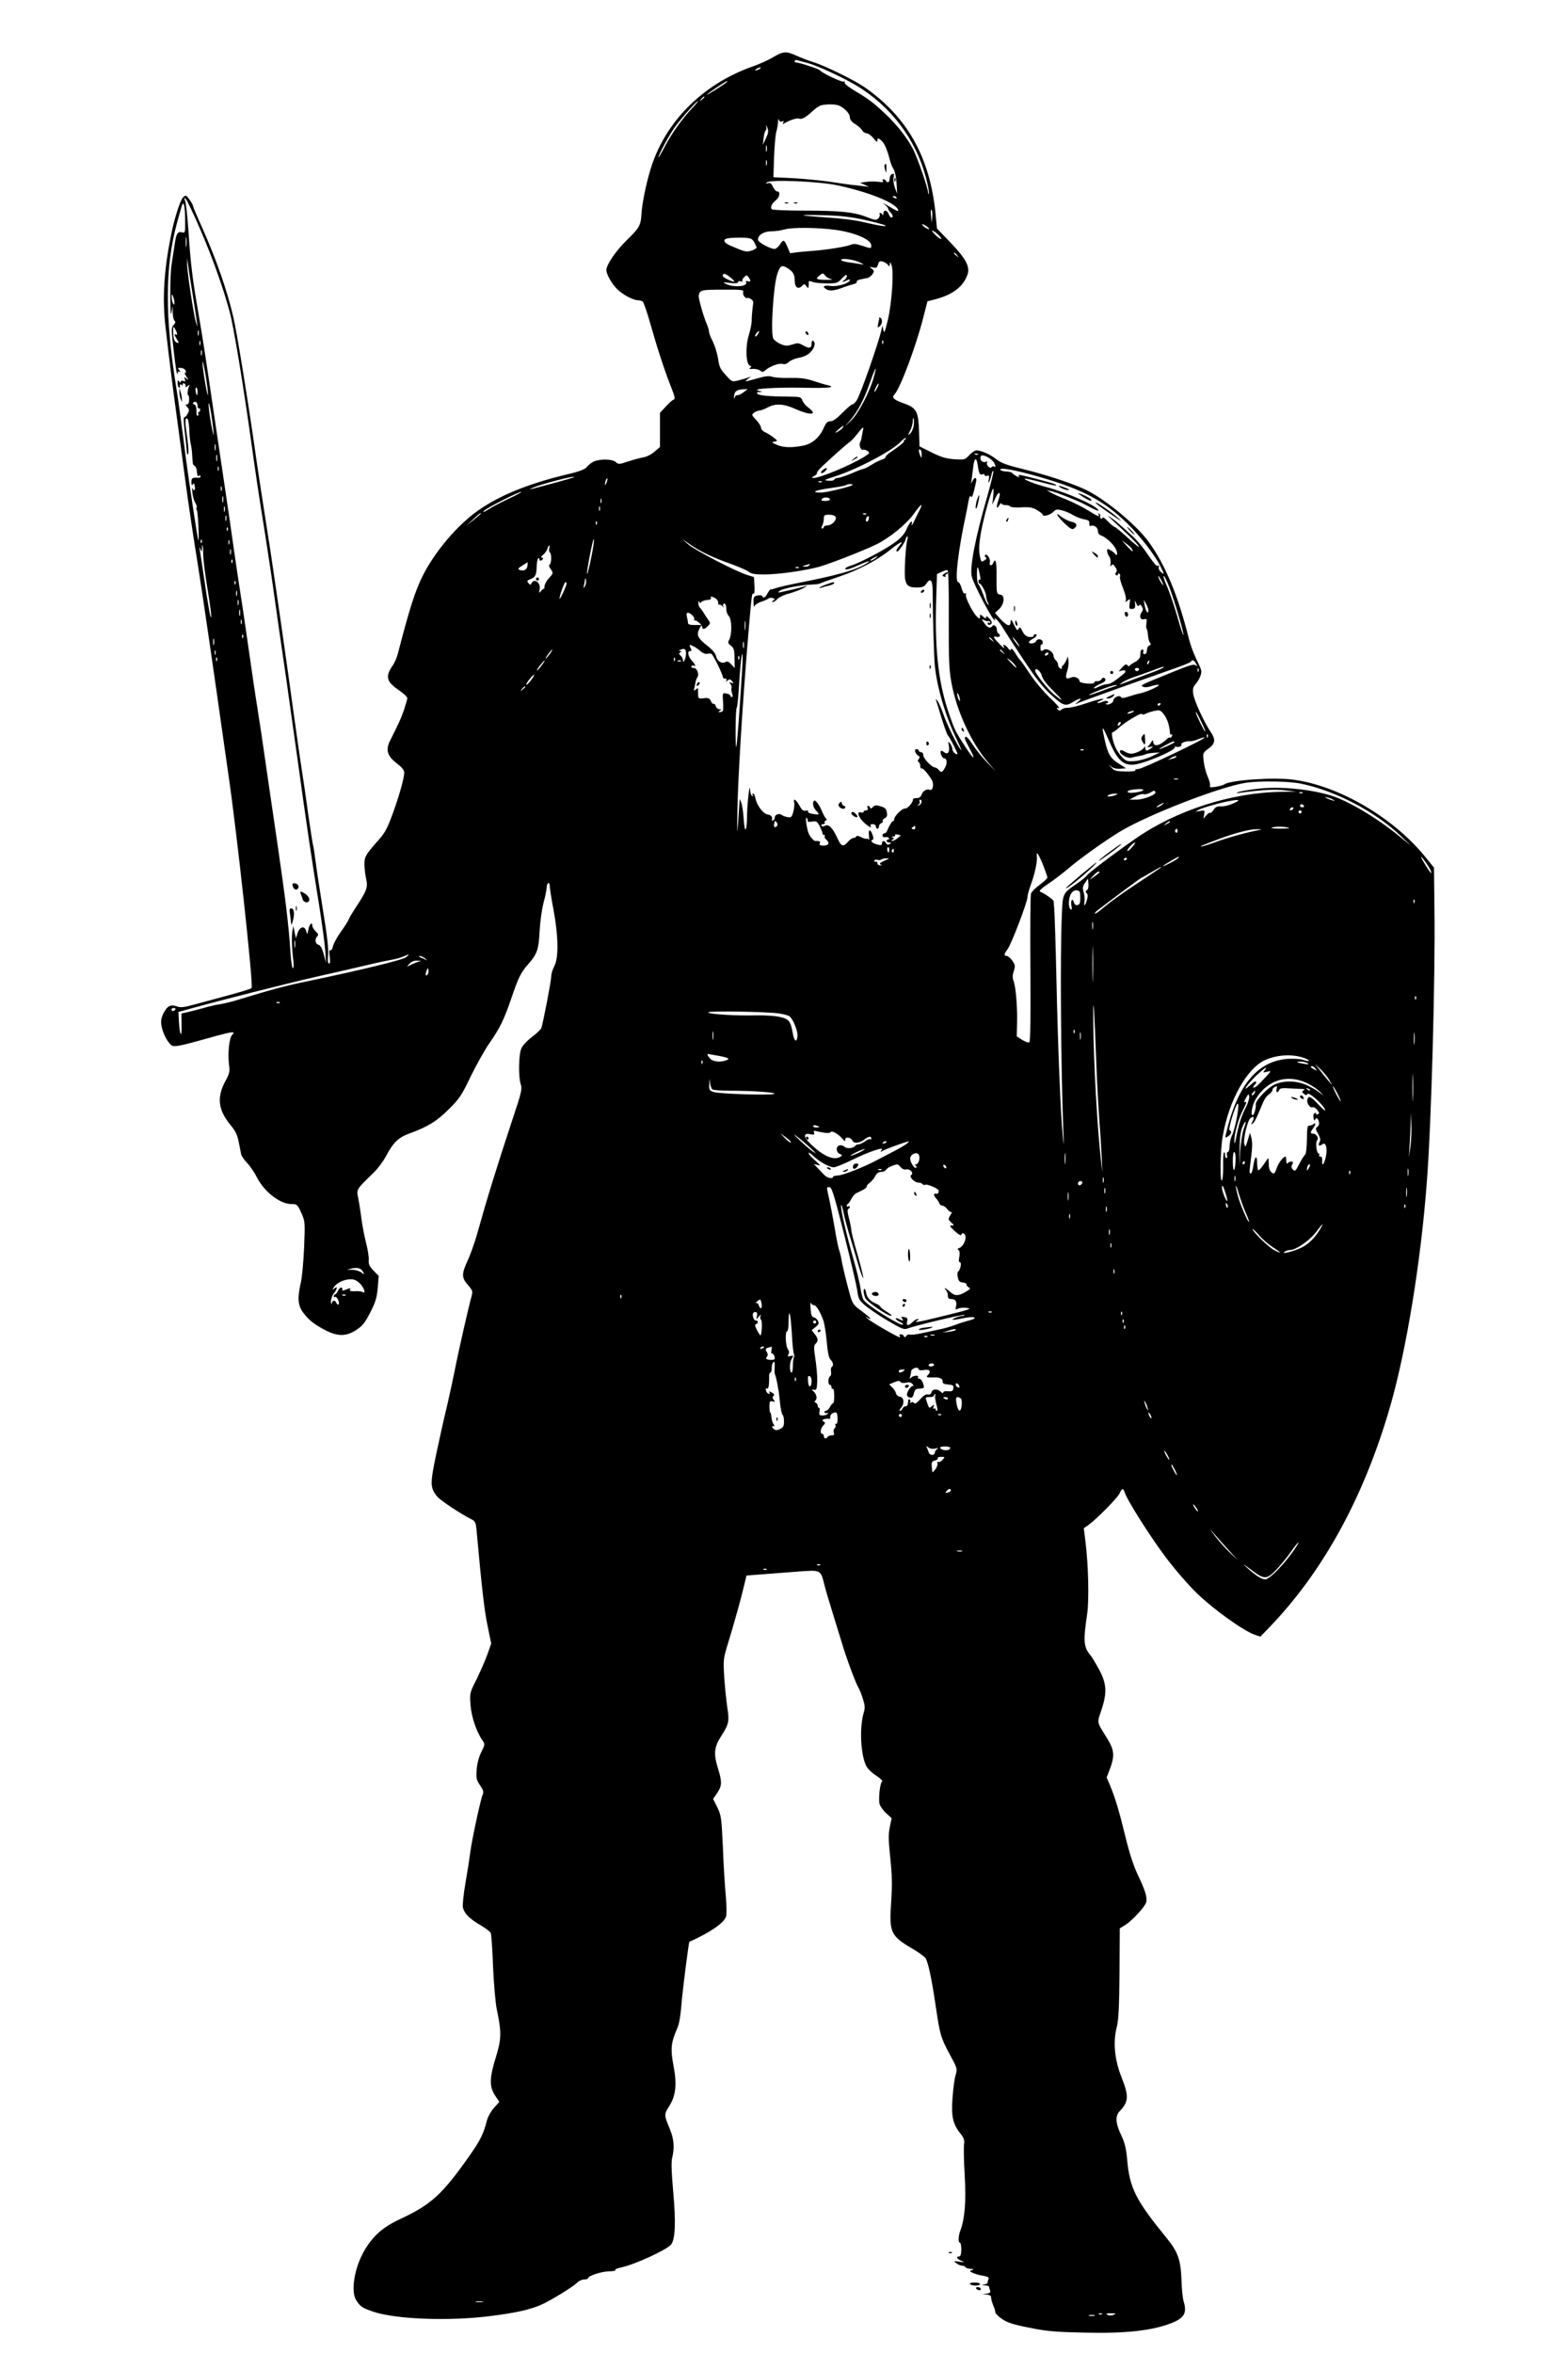 <?xml version="1.0" standalone="no"?>
<!DOCTYPE svg PUBLIC "-//W3C//DTD SVG 20010904//EN"
 "http://www.w3.org/TR/2001/REC-SVG-20010904/DTD/svg10.dtd">
<svg version="1.0" xmlns="http://www.w3.org/2000/svg"
 width="1024pt" height="1536pt" viewBox="0 0 1024 1536"
 preserveAspectRatio="xMidYMid meet">

<g transform="translate(0,1536) scale(0.1,-0.1)"
fill="#000000" stroke="none">
<path d="M5050 14987 c-30 -18 -91 -46 -135 -61 -329 -116 -576 -366 -668
-676 -30 -99 -55 -226 -58 -290 -4 -70 -15 -90 -94 -166 -72 -70 -135 -162
-135 -197 0 -27 34 -88 70 -124 34 -35 105 -73 136 -73 10 0 24 -4 31 -8 6 -4
30 -72 52 -152 44 -155 95 -311 138 -418 21 -53 23 -67 12 -71 -8 -2 -31 -23
-51 -45 l-38 -41 0 -111 0 -112 -35 -30 c-19 -17 -51 -34 -72 -37 -21 -4 -66
-16 -100 -27 -59 -20 -64 -20 -81 -5 -21 20 -95 23 -139 6 -15 -5 -37 -21 -48
-35 -16 -19 -46 -31 -145 -54 -241 -59 -423 -132 -564 -230 -136 -94 -286
-270 -366 -430 -50 -101 -86 -214 -162 -508 -6 -24 -21 -59 -34 -77 -49 -72
-41 -104 40 -160 31 -21 56 -44 56 -52 0 -7 -10 -41 -21 -75 -20 -58 -33 -86
-92 -204 -30 -60 -18 -99 44 -147 33 -25 49 -44 49 -60 -1 -35 -25 -124 -63
-234 -45 -127 -60 -157 -106 -208 -83 -94 -91 -107 -91 -156 0 -26 5 -69 11
-96 13 -55 5 -77 -69 -189 -21 -32 -42 -67 -45 -77 -4 -10 -27 -47 -52 -81
-25 -35 -48 -78 -51 -95 -4 -17 -11 -28 -17 -24 -7 4 -8 -9 -4 -40 5 -32 3
-47 -4 -47 -8 0 -10 19 -6 58 3 40 -7 128 -34 292 -21 129 -43 275 -49 324 -6
49 -13 92 -15 96 -2 3 -15 89 -30 190 -27 192 -28 202 -45 310 -6 36 -29 196
-51 355 -36 265 -106 755 -145 1015 -8 58 -29 186 -44 285 -16 99 -48 308 -70
465 -47 326 -112 722 -135 825 -41 177 -109 373 -206 592 -33 72 -59 135 -59
140 0 5 -10 23 -23 41 -22 29 -24 30 -41 14 -20 -20 -59 -143 -81 -257 -44
-222 -55 -403 -35 -580 29 -254 44 -371 75 -600 19 -137 43 -322 55 -410 20
-152 53 -372 85 -570 25 -154 111 -745 165 -1130 12 -82 25 -177 30 -210 53
-353 167 -1393 153 -1405 -4 -5 -69 -25 -143 -45 -74 -20 -176 -48 -225 -61
-73 -20 -96 -23 -119 -14 -41 15 -63 4 -87 -42 -16 -31 -19 -51 -15 -81 7 -42
29 -91 54 -119 24 -28 26 -28 309 51 104 28 123 29 99 5 -19 -18 -29 -119 -21
-188 7 -52 5 -62 -25 -117 -56 -106 -45 -187 40 -289 28 -33 41 -61 49 -105 7
-33 14 -69 16 -81 3 -11 20 -36 39 -56 19 -19 48 -62 64 -94 48 -94 151 -174
225 -174 37 0 39 -2 64 -56 25 -56 26 -58 19 -228 -4 -94 -14 -198 -22 -231
-22 -97 -19 -146 15 -192 35 -49 76 -81 151 -119 78 -39 131 -38 195 3 42 27
57 46 93 115 35 69 43 96 49 161 l6 78 -34 35 c-26 27 -33 41 -31 69 2 18 -6
68 -17 110 -11 42 -25 116 -31 163 -6 48 -16 108 -21 134 -12 53 -12 53 97
159 29 27 66 77 84 110 48 91 81 123 152 149 123 45 181 81 259 159 69 68 84
91 142 212 36 74 90 171 121 216 72 104 96 153 145 295 48 142 63 170 114 228
55 63 65 92 71 211 3 57 14 140 25 183 12 44 21 89 21 102 0 13 5 26 10 29 6
3 10 -4 10 -18 0 -13 11 -84 25 -157 32 -171 34 -313 5 -367 -11 -21 -20 -50
-20 -66 0 -30 -54 -309 -65 -339 -4 -9 -32 -36 -62 -58 -31 -24 -61 -56 -69
-76 -17 -40 -19 -187 -3 -233 10 -28 5 -52 -51 -219 -113 -342 -172 -535 -235
-761 -15 -52 -42 -130 -62 -172 -40 -89 -39 -110 7 -162 26 -31 28 -37 20 -68
-16 -54 -87 -364 -110 -484 -12 -60 -35 -166 -51 -235 -17 -68 -48 -207 -69
-307 -42 -200 -42 -225 6 -283 22 -26 150 -111 225 -149 23 -11 27 -21 32 -79
34 -372 50 -514 71 -614 l24 -117 -24 -68 c-13 -37 -45 -110 -70 -162 -47 -93
-47 -93 -41 -172 6 -78 39 -175 78 -230 17 -25 17 -26 -8 -77 -16 -32 -27 -75
-30 -114 -4 -56 -2 -67 22 -102 22 -32 25 -44 17 -62 -13 -28 -70 -293 -81
-376 -4 -34 -18 -124 -31 -199 -13 -74 -20 -147 -17 -161 10 -40 42 -72 111
-113 36 -21 68 -45 71 -54 4 -9 11 -108 15 -221 5 -113 16 -236 24 -275 32
-153 31 -194 -5 -312 -43 -137 -44 -194 -6 -252 l28 -42 -35 -39 c-19 -21 -40
-58 -46 -82 -22 -87 -43 -130 -117 -235 -175 -248 -247 -314 -446 -407 -115
-53 -179 -109 -236 -205 -66 -111 -92 -268 -55 -326 26 -42 41 -51 110 -75
147 -50 491 -63 758 -30 176 22 264 42 341 75 62 28 205 115 234 144 11 11 32
21 46 21 14 0 25 3 25 8 0 15 86 44 137 45 29 1 48 4 41 8 -6 4 13 12 41 18
85 18 288 111 322 147 29 31 34 147 15 354 -11 123 -13 187 -6 215 16 65 11
122 -14 183 -40 97 -40 98 -7 151 45 69 53 145 29 269 -20 105 -16 148 23 237
16 38 22 69 34 210 9 88 43 357 47 359 135 61 223 121 239 163 5 15 5 67 -1
136 -6 62 -15 204 -19 317 -9 195 -11 209 -36 261 l-28 56 27 39 c31 46 32 72
6 156 -31 99 -27 143 20 215 50 78 54 96 40 185 -6 40 -15 127 -20 193 -7 112
-6 125 16 200 51 166 92 314 116 415 l13 55 90 7 c50 4 155 12 234 18 167 12
159 16 186 -90 9 -36 32 -112 50 -170 18 -58 45 -145 60 -195 29 -100 92 -269
110 -300 7 -11 21 -44 30 -74 14 -43 15 -61 6 -90 -29 -97 -21 -271 15 -347 9
-19 37 -47 66 -65 27 -18 45 -35 39 -38 -14 -9 -25 -112 -17 -147 4 -15 23
-42 43 -60 l36 -33 -12 -58 c-10 -47 -9 -85 3 -201 12 -111 13 -173 6 -284
-14 -206 -6 -224 147 -314 36 -21 71 -47 78 -58 17 -28 39 -131 65 -306 28
-192 33 -209 92 -320 50 -92 51 -95 39 -135 -7 -22 -16 -87 -20 -145 -10 -122
1 -175 50 -236 24 -30 29 -45 25 -69 -3 -17 -2 -108 4 -203 10 -175 1 -285
-29 -365 -13 -35 -14 -77 -2 -77 5 0 9 -20 9 -45 -1 -31 -5 -45 -15 -45 -22 0
-14 -16 15 -28 25 -11 25 -11 -13 -6 -38 5 -39 5 -20 -10 11 -8 28 -16 37 -16
9 0 20 -4 23 -10 3 -5 18 -10 33 -11 22 0 23 -2 9 -8 -17 -6 -16 -8 7 -19 15
-6 45 -15 67 -18 29 -5 39 -11 35 -21 -4 -8 -6 -18 -6 -23 0 -5 -10 -11 -22
-13 -20 -4 -19 -4 5 -6 15 0 27 -5 27 -10 0 -5 3 -16 6 -24 4 -11 -2 -17 -23
-20 l-28 -4 28 -2 c15 0 28 -7 29 -13 2 -24 5 -33 16 -61 7 -16 12 -34 12 -42
0 -7 20 -27 45 -44 34 -23 74 -36 177 -56 112 -23 168 -28 357 -32 274 -7 450
13 576 64 81 33 98 66 74 143 -5 19 -12 80 -13 135 -5 133 -23 184 -97 275
-203 249 -242 326 -258 513 -6 68 -15 107 -35 150 -41 86 -45 131 -14 165 60
63 61 99 11 225 -44 112 -55 226 -30 324 12 47 16 126 18 352 l2 293 36 22
c49 32 129 119 137 150 7 31 -7 76 -58 183 -25 53 -53 138 -78 242 -41 168
-66 252 -101 337 l-22 51 22 57 c31 83 28 121 -15 192 -75 122 -71 100 -39
197 36 112 32 168 -20 264 -21 37 -43 75 -50 83 -49 58 -52 92 -25 275 13 88
8 319 -11 469 l-11 90 29 20 c52 37 193 179 205 208 15 34 24 35 33 6 14 -48
164 -285 266 -421 64 -85 148 -182 210 -242 106 -102 300 -241 372 -266 l38
-13 57 59 c353 366 620 852 791 1445 106 368 201 947 240 1475 28 362 55 1328
49 1765 l-3 276 -52 64 c-208 261 -573 474 -873 511 -130 16 -409 -4 -445 -32
-6 -4 -30 -11 -54 -15 -35 -6 -43 -4 -39 7 3 8 -4 34 -15 59 -11 25 -23 70
-26 100 -6 55 -6 55 31 83 45 32 48 59 15 108 -43 63 -109 206 -114 248 -5 33
-1 47 14 64 27 31 44 73 37 94 -3 10 -19 45 -35 79 -16 33 -36 89 -45 125 -70
281 -155 485 -264 634 -86 117 -301 291 -425 345 -101 44 -244 90 -383 125
-115 28 -152 41 -184 66 -40 32 -98 58 -131 59 -10 0 -31 -14 -47 -31 -27 -30
-30 -31 -97 -27 -54 4 -85 13 -148 44 l-80 40 -3 99 c-4 128 -17 152 -95 180
-73 26 -86 39 -64 62 38 43 138 310 186 497 l28 109 51 13 c114 30 184 83 211
163 17 51 -13 105 -114 210 l-86 89 -9 94 c-36 371 -185 636 -466 830 -69 47
-255 138 -334 163 -30 9 -79 28 -108 41 -68 31 -86 30 -152 -9z m223 -38 c59
-15 225 -91 316 -145 226 -134 390 -350 457 -600 14 -52 23 -100 20 -107 -2
-7 -5 -4 -5 6 -1 30 -68 223 -96 279 -39 77 -108 165 -192 243 -76 71 -106 92
-208 153 -32 20 -53 38 -49 44 4 6 2 8 -4 5 -10 -7 -147 57 -157 74 -6 9 -145
54 -157 51 -5 -1 -8 3 -8 9 0 7 9 9 23 4 12 -3 39 -11 60 -16z m-313 -39 c-8
-5 -19 -10 -25 -10 -5 0 -3 5 5 10 8 5 20 10 25 10 6 0 3 -5 -5 -10z m-211
-84 c-15 -15 -138 -92 -133 -84 7 10 123 88 132 88 3 0 3 -2 1 -4z m-149 -100
c0 -2 -8 -10 -17 -17 -16 -13 -17 -12 -4 4 13 16 21 21 21 13z m-76 -68 c-69
-73 -134 -164 -180 -250 -24 -46 -44 -80 -44 -75 0 16 74 153 110 201 42 58
139 166 148 166 3 0 -12 -19 -34 -42z m959 11 c39 -20 67 -52 67 -75 0 -15 12
-30 35 -44 19 -12 40 -30 45 -41 6 -10 19 -19 30 -19 10 0 30 -15 44 -32 20
-25 26 -29 26 -15 0 17 2 17 22 3 21 -15 41 -59 59 -129 5 -21 16 -49 25 -62
8 -13 17 -53 19 -92 l4 -68 -15 40 c-8 22 -12 52 -8 67 4 23 3 27 -10 22 -9
-3 -16 -17 -16 -30 0 -24 -14 -32 -25 -14 -3 6 -11 10 -16 10 -6 0 -7 -5 -3
-12 5 -8 -3 -9 -28 -5 -20 3 -55 3 -78 0 l-43 -6 29 -13 29 -14 -40 5 c-22 3
-58 7 -80 9 -22 3 -87 12 -145 21 -58 8 -162 18 -232 22 l-127 6 4 131 c3 72
9 147 15 166 5 19 11 48 11 65 1 16 3 22 6 13 3 -11 10 -15 20 -11 12 5 14 3
8 -7 -5 -7 -4 -11 1 -8 40 23 87 39 100 34 20 -8 46 7 91 49 20 19 46 36 57
38 43 9 98 7 119 -4z m-481 -212 l-20 -42 5 45 c3 25 9 46 13 48 5 2 6 13 4
25 -3 15 -1 13 7 -6 9 -23 7 -35 -9 -70z m5 -84 c-3 -10 -5 -2 -5 17 0 19 2
27 5 18 2 -10 2 -26 0 -35z m0 -90 c-3 -10 -5 -4 -5 12 0 17 2 24 5 18 2 -7 2
-21 0 -30z m458 -132 c198 -42 367 -108 397 -154 12 -19 2 -19 -33 2 -57 34
-77 44 -51 25 12 -9 22 -21 22 -26 0 -5 7 -16 15 -24 17 -17 20 -34 6 -34 -5
0 -12 9 -16 19 -9 29 -35 35 -36 8 0 -12 -3 -16 -6 -9 -2 6 -9 12 -14 12 -6 0
-7 -5 -4 -10 3 -6 -1 -17 -9 -26 -14 -13 -22 -12 -78 10 -83 32 -173 41 -408
41 -107 0 -200 4 -207 8 -16 10 -5 37 24 60 25 20 31 57 9 57 -8 0 -20 13 -28
30 -10 23 -18 29 -33 24 -17 -4 -17 -3 -5 6 25 19 336 6 455 -19z m390 -81 c3
-6 -1 -7 -9 -4 -18 7 -21 14 -7 14 6 0 13 -4 16 -10z m-4544 -215 c79 -184
149 -381 190 -535 26 -98 87 -470 139 -840 22 -162 56 -389 75 -505 19 -115
45 -291 60 -390 14 -99 38 -270 54 -380 34 -229 31 -210 111 -780 64 -463 92
-652 145 -980 18 -115 36 -246 39 -290 l5 -80 -15 57 c-11 39 -22 58 -35 61
-21 6 -25 37 -7 55 9 9 7 16 -10 32 -12 12 -22 27 -22 35 0 30 -19 14 -26 -22
-7 -35 -8 -36 -14 -13 -9 39 -42 33 -56 -10 l-12 -35 -8 40 -8 40 -6 -30 c-7
-33 -4 -122 6 -197 3 -29 2 -48 -4 -48 -5 0 -12 51 -16 113 -10 160 -31 335
-81 677 -14 96 -46 315 -71 485 -24 171 -53 364 -64 430 -11 66 -33 217 -50
335 -17 118 -41 287 -55 375 -14 88 -36 239 -50 335 -13 96 -36 252 -50 345
-14 94 -48 321 -75 505 -61 416 -71 481 -109 704 -35 202 -46 294 -61 519 -6
86 -15 169 -21 185 -9 24 -8 25 5 12 8 -8 52 -100 97 -205z m-102 66 c1 -77 0
-83 -18 -78 -32 8 -40 -6 -51 -83 -6 -41 -15 -100 -20 -130 -5 -30 -9 -122 -8
-205 1 -97 3 -134 8 -105 l7 45 1 -47 c1 -26 7 -50 13 -53 7 -5 4 -14 -7 -26
-16 -18 -16 -28 2 -182 10 -89 20 -152 22 -139 2 14 8 20 15 15 7 -4 6 0 -2
10 -12 15 -11 17 12 15 15 -1 28 -10 30 -20 3 -11 1 -15 -5 -12 -6 4 -2 -6 8
-22 17 -27 17 -28 1 -15 -15 12 -17 12 -10 -4 5 -14 3 -17 -10 -12 -10 4 -17
1 -17 -6 0 -8 -4 -6 -10 3 -8 12 -10 9 -10 -12 0 -16 5 -28 11 -28 5 0 7 5 4
10 -3 6 -2 10 4 10 5 0 11 -3 14 -7 2 -5 2 -2 0 5 -1 8 3 12 9 9 7 -2 12 -10
10 -17 -2 -10 1 -10 14 1 10 8 15 9 11 3 -10 -17 -16 -64 -8 -64 4 0 7 -13 6
-30 0 -19 -5 -30 -14 -30 -11 0 -11 -3 2 -18 14 -15 14 -21 3 -42 -7 -14 -17
-24 -22 -23 -6 1 -5 -38 3 -100 7 -56 12 -112 13 -125 0 -13 4 -21 8 -18 5 3
3 47 -4 98 -17 117 -17 141 -2 136 7 -3 12 -30 14 -69 1 -35 5 -77 9 -94 4
-16 9 -50 10 -75 1 -25 3 -46 4 -47 0 -2 1 -6 0 -9 0 -4 5 -10 11 -14 7 -4 14
-18 15 -31 4 -39 5 -40 15 -34 5 3 10 1 10 -5 0 -6 -8 -10 -17 -9 -36 3 -43
-2 -43 -28 0 -19 3 -24 9 -15 6 10 10 7 13 -12 5 -27 -6 -36 -16 -13 -3 6 -2
-8 1 -33 3 -25 12 -54 20 -66 7 -11 10 -23 7 -27 -3 -3 -2 -12 2 -19 7 -12 16
-204 9 -196 -4 5 -61 385 -80 528 -22 177 -51 394 -64 470 -75 467 -73 786 4
1072 8 29 20 73 27 97 16 62 26 32 27 -78z m4879 23 l-3 -39 -5 47 c-3 26 -1
43 3 39 5 -5 7 -26 5 -47z m-443 -19 c66 -15 127 -31 135 -36 19 -12 -38 -3
-145 22 -44 11 -147 24 -230 29 -201 14 -212 20 -30 15 115 -3 178 -10 270
-30z m421 -56 c4 -8 1 -8 -14 0 -12 6 -24 16 -28 22 -4 8 -1 8 14 0 12 -6 24
-16 28 -22z m-606 -10 c125 -18 229 -63 230 -101 0 -22 0 -22 -61 -2 -39 13
-55 14 -77 5 -29 -12 -156 -32 -237 -38 -27 -2 -74 -6 -103 -9 l-52 -7 -18 42
c-20 47 -26 50 -47 17 -9 -13 -23 -27 -31 -30 -21 -8 -114 41 -114 59 0 31 38
55 88 55 26 0 66 6 89 13 49 14 218 12 333 -4z m674 -38 c31 -34 3 -24 -30 10
-21 23 -23 29 -9 21 11 -5 29 -20 39 -31z m-4917 -68 c-2 -16 -4 -3 -4 27 0
30 2 43 4 28 2 -16 2 -40 0 -55z m3679 51 c19 -5 27 -16 45 -58 2 -5 -11 -14
-30 -21 -36 -12 -42 -11 -138 30 -45 19 -56 40 -25 48 26 7 124 8 148 1z
m1355 -111 c13 -16 12 -17 -3 -4 -10 7 -18 15 -18 17 0 8 8 3 21 -13z m-4994
-248 c14 -88 27 -173 29 -190 l4 -30 -10 30 c-15 45 -60 344 -58 384 l1 36 4
-35 c2 -19 15 -107 30 -195z m4353 204 c34 -15 38 -18 15 -14 -16 3 -51 8 -78
12 -26 3 -50 10 -53 14 -10 16 71 8 116 -12z m188 -17 c11 -14 12 -14 13 4 0
16 2 15 11 -6 16 -40 3 -242 -23 -355 -20 -83 -25 -95 -30 -70 l-6 30 -7 -30
c-21 -91 -137 -422 -161 -458 -9 -15 -22 -27 -29 -27 -6 0 -35 -25 -65 -55
-36 -37 -61 -55 -78 -55 -19 0 -28 -9 -43 -42 -29 -66 -76 -106 -139 -118 -77
-14 -126 -12 -169 7 -33 14 -34 17 -15 20 23 4 23 5 -5 27 -15 12 -39 27 -54
34 -16 6 -28 20 -28 29 0 10 -14 33 -32 52 -30 32 -31 34 -13 47 10 8 26 14
35 14 8 0 32 9 53 20 52 28 104 25 182 -10 99 -44 149 -39 84 9 -16 12 -34 33
-39 47 -9 23 -14 24 -92 25 -129 1 -190 7 -201 18 -8 8 -4 11 14 12 21 1 21 2
-6 8 -55 13 98 23 287 20 168 -4 224 2 162 17 -16 3 -58 16 -94 28 -49 16 -85
20 -150 19 -47 -2 -99 2 -115 7 -23 8 -46 5 -100 -10 -83 -24 -86 -24 -60 -3
l20 16 -20 -8 c-11 -4 -39 -12 -62 -18 -40 -10 -44 -9 -70 20 -50 54 -54 60
-64 123 -5 34 -21 84 -34 111 -14 26 -25 56 -25 65 0 9 -6 30 -14 47 -21 49
-56 170 -53 187 6 37 16 39 156 39 129 1 139 -1 134 -17 -2 -10 3 -24 11 -31
9 -8 16 -10 16 -7 0 4 10 2 21 -5 19 -10 21 -16 14 -57 -3 -26 -6 -62 -6 -81
1 -18 -8 -63 -19 -99 -23 -75 -19 -189 7 -199 12 -5 12 -7 1 -15 -9 -6 -3 -8
18 -6 17 1 39 -4 48 -11 14 -12 19 -11 34 2 28 25 91 49 114 41 13 -4 27 1 41
14 12 11 42 23 66 27 29 5 55 17 73 35 28 29 37 64 18 75 -6 4 -10 -5 -10 -19
0 -31 -16 -33 -58 -9 -26 15 -35 15 -68 4 -33 -10 -45 -10 -76 3 -21 9 -42 25
-48 36 -19 36 1 351 27 424 17 51 30 58 62 38 40 -24 51 -43 51 -84 0 -44 22
-60 47 -35 15 15 18 15 29 -1 12 -16 13 -16 15 3 1 11 1 23 0 27 0 4 11 3 25
-2 14 -6 56 -10 94 -10 65 0 71 2 99 33 23 24 31 28 31 15 0 -9 -8 -22 -17
-27 -24 -14 -7 -14 18 -1 10 6 19 7 19 2 0 -20 -79 -45 -125 -39 -47 7 -60 -4
-25 -23 21 -11 54 -7 110 15 19 7 48 16 63 20 15 3 25 10 22 15 -3 5 6 12 20
15 14 3 35 7 48 10 12 2 28 14 35 26 12 18 11 23 -5 35 -17 13 -16 14 8 8 22
-5 27 -1 33 19 5 20 11 24 28 20 13 -3 29 -13 36 -21z m-1002 -110 c-7 -6 -76
27 -76 36 0 21 15 19 46 -6 18 -14 32 -28 30 -30z m634 15 c14 -2 0 -4 -30 -4
-70 1 -78 5 -49 28 23 18 24 18 39 -1 8 -10 26 -20 40 -23z m-530 -10 c0 -5
-7 -6 -16 -3 -11 4 -15 2 -11 -8 10 -26 -79 -34 -128 -11 -29 14 -28 14 23 8
34 -4 52 -2 52 5 0 7 8 9 18 5 9 -3 14 -3 10 1 -3 4 1 16 10 25 15 16 18 17
30 3 6 -9 12 -20 12 -25z m-3761 -142 c1 -17 -1 -17 -9 -5 -5 8 -9 26 -9 40 0
23 1 23 9 5 5 -11 9 -29 9 -40z m17 -203 c1 -6 -2 -10 -7 -6 -14 8 -11 -4 7
-32 13 -20 14 -24 3 -22 -19 4 -28 26 -28 73 0 35 1 38 11 20 7 -11 13 -26 14
-33z m141 -9 c-3 -10 -5 -4 -5 12 0 17 2 24 5 18 2 -7 2 -21 0 -30z m3653 6
c-7 -11 -14 -18 -17 -15 -3 3 0 12 7 21 18 21 23 19 10 -6z m-3643 -71 c-3 -7
-5 -2 -5 12 0 14 2 19 5 13 2 -7 2 -19 0 -25z m4460 10 c-3 -8 -6 -5 -6 6 -1
11 2 17 5 13 3 -3 4 -12 1 -19z m-4450 -75 c-3 -10 -5 -4 -5 12 0 17 2 24 5
18 2 -7 2 -21 0 -30z m41 -258 c0 -16 -8 17 -18 75 -10 58 -18 119 -18 135 0
17 9 -17 19 -75 10 -58 18 -118 17 -135z m4347 108 c-27 -95 -100 -234 -147
-278 l-42 -40 35 40 c51 59 92 137 130 247 37 106 50 123 24 31z m21 -70 c-8
-15 -15 -25 -16 -21 0 12 23 58 27 54 3 -2 -2 -17 -11 -33z m-4436 -18 c0 -14
-2 -25 -4 -25 -2 0 -6 11 -8 25 -3 14 -1 25 3 25 5 0 9 -11 9 -25z m3567 -5
c-14 -11 -32 -20 -41 -20 -9 0 -16 -5 -16 -12 0 -6 -2 -9 -5 -7 -2 3 -2 15 1
26 6 22 21 30 63 32 l24 1 -26 -20z m-3463 -255 c4 -43 0 -32 -14 40 -10 55
-18 116 -18 135 1 41 23 -84 32 -175z m-104 168 c0 -13 4 -22 8 -19 5 3 9 -1
9 -9 0 -8 -4 -15 -9 -15 -5 0 -7 -4 -3 -9 3 -5 1 -12 -4 -15 -5 -3 -9 11 -8
31 1 20 -4 38 -11 41 -17 5 -15 19 3 19 9 0 15 -10 15 -24z m4676 -138 c-4
-18 -14 -39 -23 -46 -15 -13 -15 -11 0 18 10 18 18 47 18 65 1 19 3 25 6 15 3
-11 2 -34 -1 -52z m-466 -11 c-8 -8 -23 -20 -34 -25 -15 -7 -13 -3 7 15 31 29
47 35 27 10z m135 -16 c-3 -13 -6 -32 -8 -43 -1 -11 -6 -25 -9 -31 -11 -16 3
-56 17 -50 7 2 21 -1 31 -8 16 -12 14 -15 -22 -38 -93 -57 -288 -138 -331
-138 -15 1 -14 3 5 13 12 7 20 16 17 19 -3 3 13 24 37 46 73 69 164 149 179
158 8 5 29 28 48 52 37 48 44 51 36 20z m275 -58 c-8 -5 -11 -10 -7 -10 10 0
-34 -36 -85 -70 -20 -13 -36 -29 -35 -34 1 -5 -9 -12 -23 -16 -14 -4 -45 -19
-68 -34 -23 -14 -46 -26 -51 -26 -5 0 -41 -13 -79 -30 -39 -16 -80 -30 -91
-30 -10 0 -21 -5 -23 -11 -2 -6 -19 -9 -38 -7 -32 3 -29 5 40 27 150 48 382
171 434 229 11 12 24 22 30 22 6 0 4 -5 -4 -10z m-4503 -67 c-3 -10 -5 -2 -5
17 0 19 2 27 5 18 2 -10 2 -26 0 -35z m4612 -31 c0 -24 -1 -25 -9 -7 -12 28
-12 47 0 40 6 -3 10 -18 9 -33z m-4602 -39 c-3 -10 -5 -2 -5 17 0 19 2 27 5
18 2 -10 2 -26 0 -35z m4970 41 c-3 -3 -12 -4 -19 -1 -8 3 -5 6 6 6 11 1 17
-2 13 -5z m90 -37 c22 -21 33 -54 14 -42 -5 3 -12 1 -16 -5 -4 -6 -12 -5 -21
5 -9 8 -12 20 -8 26 4 7 3 9 -4 6 -17 -11 -41 3 -39 24 1 16 6 19 26 14 13 -3
35 -16 48 -28z m-91 -38 c7 -51 13 -62 29 -55 8 3 15 1 15 -5 0 -6 7 -8 16 -5
14 5 16 1 11 -26 -7 -40 8 -10 19 37 3 17 8 25 11 18 2 -6 -16 -80 -40 -165
-77 -266 -115 -461 -101 -521 10 -47 136 -287 151 -287 2 0 1 6 -3 13 -4 6 2
3 14 -7 12 -10 34 -40 48 -65 15 -25 75 -118 133 -205 79 -119 124 -176 179
-225 78 -71 90 -74 146 -40 41 25 58 24 26 -2 -22 -17 -22 -19 -3 -10 19 10
321 118 638 229 55 19 102 39 103 43 6 16 21 9 33 -13 11 -20 10 -21 -2 -11
-12 10 -41 1 -149 -43 -223 -91 -213 -86 -195 -97 10 -5 28 -4 47 2 17 6 40
11 52 11 26 0 -67 -45 -115 -55 -19 -4 -54 -14 -78 -22 -33 -11 -46 -12 -51
-3 -10 16 -50 -4 -50 -25 0 -14 -37 -31 -47 -21 -4 3 -1 6 6 6 7 0 10 4 6 10
-4 6 -15 6 -31 0 -38 -15 -53 -10 -19 5 52 24 3 16 -89 -15 -49 -17 -103 -30
-121 -30 -17 0 -36 -5 -43 -12 -9 -9 -15 -9 -24 1 -11 12 -9 13 7 8 11 -4 -14
26 -56 66 -42 39 -100 108 -129 152 -29 44 -59 87 -67 95 -8 8 -24 31 -35 50
-13 21 -23 30 -26 22 -3 -10 -8 -7 -19 7 -14 21 -40 31 -28 11 13 -20 -5 -9
-34 23 -36 37 -39 47 -11 40 21 -5 28 11 10 22 -5 3 -10 15 -10 25 0 21 -19
37 -29 24 -13 -19 -31 -13 -52 17 -21 30 -21 31 -2 21 11 -6 23 -9 26 -6 3 3
8 0 13 -7 4 -8 3 -10 -4 -5 -7 4 -12 2 -12 -3 0 -14 17 -14 26 0 3 6 -3 21
-15 32 -14 15 -21 17 -21 8 0 -11 -5 -9 -20 4 -19 17 -20 17 -20 0 0 -17 -1
-17 -19 -1 -27 24 -80 128 -73 145 3 8 0 11 -6 7 -7 -4 -15 9 -22 34 -6 22
-16 40 -22 40 -25 0 -1 206 52 450 5 25 12 62 16 83 4 25 9 34 14 26 8 -12 15
7 34 94 8 33 -10 37 -24 5 -9 -20 -10 -20 -5 7 2 17 7 56 11 88 7 63 22 65 30
6z m-4959 -31 c-3 -7 -5 -2 -5 12 0 14 2 19 5 13 2 -7 2 -19 0 -25z m5368 -43
c275 -80 412 -152 564 -299 82 -79 180 -205 217 -278 29 -57 30 -63 5 -41 -11
9 -17 23 -13 31 3 9 1 13 -5 9 -10 -6 -19 4 -86 100 -20 29 -56 70 -80 92 -84
77 -112 102 -142 122 -27 19 -26 17 5 -12 20 -19 56 -52 80 -75 56 -50 106
-104 97 -104 -4 0 -39 29 -78 65 -39 36 -75 65 -79 65 -5 0 -25 16 -45 37 -19
20 -35 31 -35 24 0 -7 -5 -9 -10 -6 -6 4 -8 10 -5 15 3 5 0 12 -6 16 -8 4 -9
3 -5 -4 12 -20 -4 -14 -68 26 -34 21 -97 53 -141 71 -44 17 -91 38 -105 47
l-25 14 30 -6 c38 -9 168 -60 220 -87 73 -39 99 -49 86 -34 -28 35 -208 113
-336 147 -76 20 -150 49 -143 55 2 3 46 -7 97 -20 96 -26 127 -31 101 -16 -14
8 -217 61 -233 61 -5 0 -5 -5 -2 -11 8 -12 -36 11 -46 24 -3 5 -20 9 -38 9
-17 1 -35 6 -38 11 -12 19 101 -1 262 -48z m-3046 0 c-3 -2 -63 -20 -134 -39
-72 -19 -139 -37 -150 -40 -11 -4 -4 1 15 10 53 24 283 84 269 69z m212 -36
c-5 -13 -10 -19 -10 -12 -1 15 10 45 15 40 3 -2 0 -15 -5 -28z m1406 5 c-3 -3
-12 -4 -19 -1 -8 3 -5 6 6 6 11 1 17 -2 13 -5z m200 -20 c-9 -10 -157 -46
-197 -49 -19 -1 -39 0 -45 3 -11 7 31 17 133 31 35 5 66 12 69 15 4 3 15 6 26
6 11 0 18 -3 14 -6z m-4120 -36 c-3 -7 -5 -2 -5 12 0 14 2 19 5 13 2 -7 2 -19
0 -25z m5039 -40 l-6 -53 21 45 c23 49 38 40 20 -12 -16 -45 -14 -69 4 -38 8
14 14 20 15 14 0 -6 12 -11 27 -11 15 0 28 -4 30 -9 2 -5 34 -8 71 -6 56 3 75
0 105 -18 20 -12 37 -26 37 -30 0 -15 47 -3 68 18 18 18 25 19 59 10 21 -5 53
-19 72 -31 19 -11 50 -23 70 -27 29 -4 36 -10 35 -27 0 -12 3 -20 8 -17 18 11
48 -8 48 -31 0 -15 7 -26 20 -30 30 -10 79 -54 96 -87 15 -28 11 -54 -4 -33
-4 6 -17 16 -29 23 -20 11 -23 10 -23 -5 0 -10 7 -26 14 -36 7 -9 11 -29 9
-45 -3 -19 -2 -23 5 -13 8 10 13 8 25 -10 12 -16 13 -26 6 -35 -7 -8 -7 -14 1
-19 5 -3 10 -1 10 5 0 6 4 9 10 5 5 -3 7 -12 4 -19 -3 -7 6 -41 20 -75 14 -34
22 -70 19 -79 -6 -15 -5 -15 11 -2 17 13 18 12 13 -21 -4 -31 -2 -35 17 -34
17 1 21 8 19 31 -3 29 -3 29 8 4 7 -16 12 -21 17 -13 6 9 11 7 19 -6 9 -15 9
-23 -1 -37 -19 -25 -9 -53 16 -46 17 4 19 1 15 -26 -3 -17 -2 -33 1 -37 4 -3
7 -22 9 -41 1 -20 7 -42 13 -49 8 -9 7 -14 -5 -19 -8 -3 -15 -17 -15 -31 0
-15 -6 -25 -15 -25 -9 0 -12 6 -9 15 4 8 1 15 -5 15 -6 0 -11 -6 -12 -12 -1
-7 -2 -22 -3 -33 0 -10 -14 -26 -31 -35 -16 -8 -33 -19 -37 -25 -5 -6 -11 -5
-16 3 -6 9 -15 5 -33 -14 l-24 -27 23 6 c24 6 29 -6 10 -22 -65 -53 -84 -65
-108 -67 -15 -1 -41 -9 -59 -19 -19 -9 -30 -11 -26 -5 4 7 23 18 41 26 34 14
42 28 25 39 -6 3 -13 -1 -18 -9 -4 -8 -17 -14 -28 -13 -11 1 -19 -2 -18 -8 1
-6 -19 -9 -48 -7 -27 2 -49 9 -49 14 0 22 -33 36 -57 25 -32 -14 -38 -3 -24
41 7 21 11 51 9 67 l-4 30 -11 -27 c-7 -14 -17 -29 -23 -33 -5 -3 -8 -11 -5
-16 3 -5 -1 -6 -9 -3 -9 3 -16 14 -16 24 0 10 -7 23 -15 30 -8 7 -15 20 -15
30 0 24 -42 51 -61 39 -21 -13 -24 -11 -24 15 0 13 3 22 8 19 4 -2 7 4 7 14 0
22 -36 28 -44 7 -6 -15 -46 -20 -46 -6 0 5 11 15 25 22 25 13 33 30 15 30 -5
0 -10 -5 -10 -11 0 -6 -12 -9 -27 -7 -20 2 -33 13 -45 36 -14 29 -18 31 -26
17 -7 -14 -12 -10 -30 27 -16 33 -21 38 -22 21 0 -39 -24 -31 -74 24 l-28 32
26 24 c35 32 41 91 9 95 -25 4 -26 8 -25 130 1 85 -7 114 -22 77 -8 -21 -28
-19 -22 3 7 21 -18 61 -30 49 -5 -4 -3 -11 3 -15 9 -5 6 -11 -8 -20 -15 -10
-20 -10 -23 0 -15 46 -15 98 0 180 16 95 70 288 80 288 3 0 3 -24 0 -52z
m-3161 -12 c-49 -23 -110 -55 -135 -71 -26 -17 -39 -21 -31 -11 15 18 228 127
246 125 5 0 -30 -20 -80 -43z m-1868 -23 c-3 -10 -5 -2 -5 17 0 19 2 27 5 18
2 -10 2 -26 0 -35z m3963 16 c0 -5 -14 -9 -31 -9 -26 0 -29 3 -20 14 12 14 51
10 51 -5z m-1493 -21 c-3 -7 -5 -2 -5 12 0 14 2 19 5 13 2 -7 2 -19 0 -25z
m2075 -55 c-11 -21 -27 -54 -36 -73 -10 -20 -15 -25 -12 -12 7 34 -13 15 -34
-33 -12 -29 -36 -56 -72 -83 -59 -45 -233 -137 -290 -154 -21 -6 -38 -15 -38
-20 0 -12 29 -3 99 28 70 31 77 24 11 -10 -61 -32 -180 -64 -385 -105 -83 -16
-161 -34 -175 -39 -14 -5 -29 -10 -35 -9 -5 0 -16 -12 -23 -27 -13 -26 -28
-34 -34 -17 -1 5 -15 7 -30 4 -25 -5 -28 -9 -27 -47 1 -22 3 -33 6 -24 2 9 21
22 41 29 20 6 43 16 49 21 7 6 21 7 30 4 15 -6 15 -8 3 -16 -10 -6 -11 -10 -3
-10 7 0 21 9 31 21 11 11 44 27 73 34 30 8 72 24 94 35 22 12 31 18 20 15 -24
-8 -119 -31 -160 -39 -27 -6 -28 -5 -12 8 20 15 138 38 207 40 25 1 50 4 55 7
6 4 60 23 120 43 128 43 255 109 340 178 60 48 91 63 63 31 -24 -28 -30 -43
-18 -43 10 0 55 67 55 82 0 3 4 10 9 15 5 5 6 -2 2 -17 -12 -39 -22 -225 -15
-261 10 -44 24 -54 76 -54 36 0 49 5 61 23 29 43 42 28 43 -50 1 -181 8 -419
14 -483 14 -143 71 -334 142 -480 24 -49 37 -82 29 -71 -26 32 -93 168 -116
236 -13 36 -29 74 -38 85 -9 13 -13 14 -9 4 3 -9 20 -63 37 -120 18 -57 36
-106 40 -109 4 -3 22 -33 39 -68 28 -56 30 -62 11 -52 -11 6 -20 19 -20 28 0
10 -7 27 -15 38 -13 17 -14 16 -8 -17 6 -41 -9 -58 -33 -38 -8 6 -16 10 -19 7
-9 -8 8 -48 20 -48 20 0 23 -32 6 -62 -18 -32 -24 -34 -41 -13 -7 8 -18 15
-24 15 -20 0 -76 58 -76 79 0 12 -7 21 -15 21 -8 0 -15 5 -15 10 0 6 -7 10
-15 10 -17 0 -9 -31 12 -43 11 -6 11 -12 3 -22 -8 -9 -8 -15 0 -20 5 -3 10
-15 10 -26 0 -11 4 -18 8 -15 8 5 44 -36 68 -77 14 -25 6 -70 -12 -63 -22 8
-45 -5 -55 -30 -6 -17 -16 -24 -34 -24 -14 0 -24 -3 -23 -7 5 -16 -36 -64 -51
-61 -17 4 -71 -49 -71 -69 0 -7 -3 -13 -8 -13 -7 0 -25 -30 -38 -62 -3 -10
-12 -18 -18 -18 -7 0 -13 -6 -13 -14 0 -8 8 -13 18 -11 10 2 21 0 24 -6 4 -5
1 -9 -4 -9 -6 0 -11 -4 -11 -10 0 -5 8 -10 18 -10 14 0 15 -2 2 -10 -10 -6
-17 -5 -23 5 -11 20 -27 19 -27 0 0 -12 -7 -14 -27 -9 -34 8 -53 25 -36 31 8
3 9 12 1 34 -14 41 -29 36 -23 -8 2 -21 2 -32 -1 -25 -3 6 -9 10 -14 7 -4 -3
-21 2 -36 10 -17 9 -30 11 -32 5 -2 -6 -10 -10 -18 -10 -8 0 -24 -11 -36 -25
-31 -36 -45 -31 -69 23 -30 66 -57 94 -80 82 -12 -7 -20 -7 -24 0 -3 5 1 10
10 10 9 0 14 4 11 9 -4 5 0 12 6 14 9 4 10 8 2 14 -5 4 -16 24 -24 43 -17 43
-45 82 -54 73 -12 -13 -6 -44 14 -65 25 -27 23 -29 -23 -21 -21 3 -34 10 -30
16 4 6 -2 8 -14 5 -16 -4 -26 3 -42 33 -23 41 -43 52 -34 20 2 -10 0 -36 -6
-59 -10 -37 -14 -40 -38 -36 -15 3 -33 9 -39 15 -15 12 -44 1 -44 -16 0 -8 -5
-17 -10 -20 -6 -4 -10 -3 -9 2 4 22 -3 31 -28 36 -31 7 -70 59 -80 107 -3 17
-10 30 -15 30 -5 0 -6 -5 -2 -12 4 -7 3 -8 -4 -4 -7 4 -13 22 -13 39 -2 57
-18 -73 -20 -157 -1 -116 -15 -137 -22 -35 -3 46 -10 95 -16 109 l-10 25 -2
-25 c-1 -14 -5 -74 -9 -135 -6 -85 -7 -65 -4 90 4 218 32 667 64 1060 29 349
30 356 41 349 6 -3 8 18 6 52 l-3 57 -42 13 c-70 20 -345 163 -388 201 l-39
35 50 -35 c69 -48 153 -88 265 -127 52 -19 106 -42 119 -52 18 -14 41 -18 100
-18 95 0 263 24 360 50 77 22 289 105 376 147 86 43 194 131 243 199 51 70 64
77 34 17z m-4535 0 c-3 -10 -5 -4 -5 12 0 17 2 24 5 18 2 -7 2 -21 0 -30z
m2450 5 c-3 -7 -5 -2 -5 12 0 14 2 19 5 13 2 -7 2 -19 0 -25z m-777 -21 c0 -1
-21 -20 -47 -41 l-48 -38 44 41 c40 38 51 46 51 38z m2517 -3 c-3 -3 -12 -4
-19 -1 -8 3 -5 6 6 6 11 1 17 -2 13 -5z m-4180 -41 c-3 -10 -5 -4 -5 12 0 17
2 24 5 18 2 -7 2 -21 0 -30z m3980 22 c8 -21 -25 -55 -54 -55 -12 0 -23 -4
-23 -10 0 -5 -5 -10 -10 -10 -7 0 -7 6 0 19 5 11 10 31 10 45 0 23 4 26 35 26
23 0 38 -6 42 -15z m216 -15 c-3 -11 -9 -17 -14 -15 -10 7 -1 35 11 35 5 0 6
-9 3 -20z m-1776 -32 c-3 -8 -6 -5 -6 6 -1 11 2 17 5 13 3 -3 4 -12 1 -19z
m-2410 -40 c-3 -8 -6 -5 -6 6 -1 11 2 17 5 13 3 -3 4 -12 1 -19z m-170 -80
c-3 -8 -6 -5 -6 6 -1 11 2 17 5 13 3 -3 4 -12 1 -19z m180 -10 c-3 -7 -5 -2
-5 12 0 14 2 19 5 13 2 -7 2 -19 0 -25z m2378 -10 c-11 -74 -37 -189 -41 -185
-6 5 37 227 43 227 3 0 2 -19 -2 -42z m3519 -25 c8 -20 3 -17 -35 23 l-34 37
32 -23 c18 -13 34 -29 37 -37z m-6067 -35 c1 -35 13 -132 27 -215 14 -84 26
-167 25 -185 -1 -37 -19 59 -49 266 -11 77 -23 151 -25 165 -5 22 -4 23 4 6 9
-19 10 -19 10 3 2 48 8 19 8 -40z m2260 42 c-3 -11 -1 -23 4 -26 12 -7 11 -71
-1 -79 -7 -4 -5 -14 5 -28 20 -28 19 -29 -11 -62 -15 -16 -27 -39 -28 -51 0
-12 -3 -21 -5 -18 -2 2 -10 -4 -18 -14 -13 -15 -14 -15 -9 10 9 42 -33 76 -52
42 -8 -14 -10 -14 -21 0 -11 13 -9 17 12 25 34 13 40 26 42 86 1 27 6 51 11
52 5 0 8 -3 7 -8 -4 -12 14 -11 22 1 3 6 0 10 -7 10 -8 0 -4 8 8 18 12 9 25
27 29 40 8 27 19 30 12 2z m-2080 -37 c-3 -10 -5 -4 -5 12 0 17 2 24 5 18 2
-7 2 -21 0 -30z m4209 -28 c-11 -8 -25 -15 -30 -15 -6 1 0 7 14 15 32 19 40
18 16 0z m-4199 -27 c-3 -8 -6 -5 -6 6 -1 11 2 17 5 13 3 -3 4 -12 1 -19z
m1928 -19 c-2 -26 -23 -39 -49 -30 -17 6 -15 10 15 29 19 12 34 22 35 22 0 0
0 -9 -1 -21z m1840 1 c-3 -5 -16 -10 -28 -9 -20 1 -20 2 3 9 14 4 26 8 28 9 2
1 0 -3 -3 -9z m-68 -16 c-3 -3 -12 -4 -19 -1 -8 3 -5 6 6 6 11 1 17 -2 13 -5z
m1181 -42 c6 -24 6 -39 1 -36 -5 3 -9 -2 -9 -10 0 -9 3 -16 8 -16 11 0 42 -59
42 -81 0 -11 5 -30 11 -41 6 -11 7 -18 1 -15 -5 4 -19 33 -31 66 -12 33 -26
63 -31 66 -6 4 -10 31 -10 62 0 64 5 66 18 5z m-202 -289 c-1 -264 2 -335 17
-417 33 -185 131 -398 243 -527 l47 -54 -56 57 c-30 31 -71 81 -91 112 -20 31
-40 56 -46 56 -16 0 -12 -12 21 -74 46 -85 29 -78 -28 11 -64 99 -68 108 -97
190 -74 203 -101 420 -93 737 l6 199 28 13 c15 7 33 13 39 13 8 1 11 -90 10
-316z m1389 247 c9 -16 13 -30 11 -30 -3 0 -12 14 -21 30 -9 17 -13 30 -11 30
3 0 12 -13 21 -30z m53 -47 c34 -89 96 -302 90 -308 -2 -3 -21 54 -41 126 -21
72 -51 159 -67 195 -16 35 -25 64 -20 64 5 0 22 -35 38 -77z m-3818 10 c-10
-16 -11 -15 -6 7 3 14 6 32 7 40 1 8 4 5 6 -7 2 -12 -1 -30 -7 -40z m-2283 15
c-3 -8 -6 -5 -6 6 -1 11 2 17 5 13 3 -3 4 -12 1 -19z m2163 2 c0 -13 -41 -102
-45 -98 -6 6 30 108 38 108 4 0 7 -5 7 -10z m-2153 -77 c-3 -10 -5 -4 -5 12 0
17 2 24 5 18 2 -7 2 -21 0 -30z m3143 -46 c0 -11 3 -18 6 -14 4 3 14 -2 23
-11 9 -10 12 -12 7 -5 -5 8 -6 16 -2 20 10 10 19 -4 19 -33 0 -15 7 -36 17
-46 20 -22 21 -118 2 -155 -10 -17 -8 -23 11 -38 19 -14 23 -26 24 -81 l1 -65
-22 24 c-17 18 -27 22 -39 15 -24 -13 -53 6 -61 39 -3 18 -25 43 -57 68 -61
47 -72 70 -53 108 l15 27 -44 0 c-29 0 -44 4 -44 13 0 7 -3 25 -7 40 -4 19 -3
27 7 27 17 0 49 -34 40 -43 -3 -4 -1 -7 6 -7 13 0 46 -29 46 -41 0 -19 15 -19
35 1 21 21 21 22 3 47 -10 14 -23 34 -29 45 -7 11 -17 25 -23 31 -6 6 -11 20
-10 32 0 12 3 15 6 6 4 -9 7 -10 12 -2 4 6 21 13 38 14 20 1 29 6 26 15 -4 10
0 10 21 1 15 -7 26 -20 26 -32z m-3133 -14 c-3 -10 -5 -4 -5 12 0 17 2 24 5
18 2 -7 2 -21 0 -30z m5943 -37 c0 -32 -19 -5 -25 34 l-6 35 15 -25 c8 -14 15
-34 16 -44z m-5933 -33 c-3 -10 -5 -2 -5 17 0 19 2 27 5 18 2 -10 2 -26 0 -35z
m10 -55 c-3 -7 -5 -2 -5 12 0 14 2 19 5 13 2 -7 2 -19 0 -25z m3290 -35 c-2
-16 -4 -5 -4 22 0 28 2 40 4 28 2 -13 2 -35 0 -50z m-3280 -55 c-3 -8 -6 -5
-6 6 -1 11 2 17 5 13 3 -3 4 -12 1 -19z m-190 -45 c-3 -10 -5 -2 -5 17 0 19 2
27 5 18 2 -10 2 -26 0 -35z m5084 30 c13 -16 12 -17 -3 -4 -10 7 -18 15 -18
17 0 8 8 3 21 -13z m159 -13 c12 -16 19 -30 16 -30 -2 0 -14 14 -26 30 -12 17
-19 30 -16 30 2 0 14 -13 26 -30z m-1783 -37 c-3 -10 -5 -2 -5 17 0 19 2 27 5
18 2 -10 2 -26 0 -35z m-324 6 c12 -6 32 -21 44 -32 13 -11 30 -17 41 -15 11
3 24 3 29 -1 12 -8 73 -133 73 -149 0 -7 7 -12 16 -12 9 0 12 -5 8 -12 -6 -10
-5 -10 8 0 13 10 18 9 29 -5 12 -15 12 -16 -5 -10 -16 6 -17 5 -6 -7 6 -9 10
-21 7 -28 -2 -7 0 -23 4 -35 5 -14 5 -23 -1 -23 -6 0 -10 4 -10 9 0 5 -12 11
-26 14 -26 5 -26 4 -22 -57 3 -56 1 -62 -17 -64 -16 -1 -17 1 -5 8 13 8 13 10
-2 10 -9 0 -20 9 -23 20 -4 11 -10 18 -14 15 -5 -2 -13 6 -18 18 -9 19 -17 23
-47 19 -34 -4 -36 -2 -37 24 -1 16 -1 33 0 38 1 5 -5 3 -14 -4 -14 -12 -16
-11 -10 11 3 14 7 32 8 40 2 8 6 20 11 27 14 22 -2 62 -25 62 -11 0 -17 5 -14
10 4 6 11 8 16 5 16 -11 10 8 -11 30 -26 28 -34 65 -14 65 12 0 12 4 4 20 -12
23 -8 25 23 9z m-53 -47 c0 -15 -5 -34 -10 -42 -8 -13 -10 -13 -10 1 0 9 -7
22 -15 29 -13 11 -13 15 -3 21 10 7 10 9 -2 10 -10 0 -8 3 5 8 27 11 35 5 35
-27z m-3073 -4 c-3 -7 -5 -2 -5 12 0 14 2 19 5 13 2 -7 2 -19 0 -25z m2183 2
c-12 -16 -24 -30 -26 -30 -3 0 4 14 16 30 12 17 24 30 26 30 3 0 -4 -13 -16
-30z m2961 13 c13 -16 12 -17 -3 -4 -17 13 -22 21 -14 21 2 0 10 -8 17 -17z
m294 -13 c-3 -5 -11 -10 -16 -10 -6 0 -7 5 -4 10 3 6 11 10 16 10 6 0 7 -4 4
-10z m-1999 -112 c-17 -272 -33 -489 -38 -494 -3 -2 -5 54 -4 126 0 71 4 130
7 130 3 0 9 51 13 113 9 151 18 237 24 237 3 0 2 -51 -2 -112z m-19 80 c-3 -8
-6 -5 -6 6 -1 11 2 17 5 13 3 -3 4 -12 1 -19z m-3410 -10 c-3 -8 -6 -5 -6 6
-1 11 2 17 5 13 3 -3 4 -12 1 -19z m2990 0 c-3 -8 -6 -5 -6 6 -1 11 2 17 5 13
3 -3 4 -12 1 -19z m2222 -30 c17 -27 8 -22 -30 19 -27 29 -28 32 -7 17 14 -10
31 -27 37 -36z m-3089 2 c-11 -16 -26 -33 -32 -36 -7 -4 1 9 16 29 34 44 46
50 16 7z m907 24 c-3 -3 -12 -4 -19 -1 -8 3 -5 6 6 6 11 1 17 -2 13 -5z m3056
-9 c-3 -9 -8 -14 -10 -11 -3 3 -2 9 2 15 9 16 15 13 8 -4z m92 -34 c-6 -5 -41
-20 -80 -34 -38 -14 -92 -35 -120 -45 -96 -37 -93 -37 -69 -19 12 9 41 23 65
32 24 8 80 28 124 44 91 34 92 34 80 22z m-157 -12 c-2 -6 -8 -10 -13 -10 -5
0 -11 4 -13 10 -2 6 4 11 13 11 9 0 15 -5 13 -11z m389 -11 c-3 -8 -6 -5 -6 6
-1 11 2 17 5 13 3 -3 4 -12 1 -19z m-1024 -27 c5 -23 31 -57 73 -98 70 -69 75
-81 12 -30 -41 32 -128 141 -128 159 0 25 35 -1 43 -31z m-3334 -30 c-13 -17
-27 -31 -31 -31 -5 0 4 16 19 35 33 42 44 39 12 -4z m3811 -41 c-14 -4 -56
-19 -94 -34 -38 -14 -71 -25 -73 -23 -6 6 150 65 172 65 16 0 15 -1 -5 -8z
m-3850 -4 c0 -2 -8 -10 -17 -17 -16 -13 -17 -12 -4 4 13 16 21 21 21 13z
m2839 -86 c0 -9 -4 -8 -9 5 -5 11 -9 27 -9 35 0 9 4 8 9 -5 5 -11 9 -27 9 -35z
m1311 -24 c0 -3 -4 -8 -10 -11 -5 -3 -10 -1 -10 4 0 6 5 11 10 11 6 0 10 -2
10 -4z m49 -126 c6 -20 11 -47 11 -59 0 -12 4 -19 10 -16 6 3 7 -1 4 -9 -3 -9
-10 -14 -14 -11 -4 3 -14 -2 -21 -11 -7 -8 -26 -22 -42 -31 -30 -15 -46 -8
-47 22 0 6 -6 1 -12 -10 -6 -11 -16 -24 -22 -28 -6 -5 0 -6 14 -3 24 5 24 4 6
-9 -26 -20 -36 -19 -37 3 0 10 -3 12 -6 4 -7 -17 -57 -42 -85 -42 -13 0 -33 7
-45 15 -22 15 -38 8 -25 -11 12 -18 52 -35 70 -30 9 3 32 8 51 11 19 3 39 9
44 12 5 3 28 7 51 9 l41 2 -55 -26 c-30 -14 -79 -28 -108 -30 -45 -4 -57 -1
-78 19 -14 13 -34 40 -44 59 -22 42 -36 110 -24 110 5 0 22 12 39 28 40 37
149 103 153 91 2 -5 11 -5 22 1 10 6 36 14 57 19 34 7 40 6 59 -16 12 -14 27
-42 33 -63z m-234 70 c-27 -12 -43 -12 -25 0 8 5 22 9 30 9 10 0 8 -3 -5 -9z
m453 -68 c17 -34 27 -60 22 -57 -8 5 -60 111 -60 123 0 11 8 -4 38 -66z m-536
-14 c-7 -7 -12 -8 -12 -2 0 14 12 26 19 19 2 -3 -1 -11 -7 -17z m-54 -138 c42
-90 78 -123 137 -122 64 0 295 98 278 117 -5 4 -3 5 4 2 14 -9 45 2 38 13 -6
10 33 25 57 21 9 -1 33 5 54 14 20 8 39 13 41 11 9 -8 -407 -206 -433 -206
-14 0 -23 -4 -20 -9 3 -5 -26 -8 -64 -7 -60 1 -73 4 -92 26 -21 22 -21 23 -1
6 14 -11 34 -16 59 -14 l38 3 -46 29 c-55 34 -72 62 -92 149 -19 82 -19 102
-1 62 8 -16 27 -59 43 -95z m629 58 c-3 -8 -6 -5 -6 6 -1 11 2 17 5 13 3 -3 4
-12 1 -19z m-217 -33 c0 -5 -89 -45 -99 -45 -8 1 81 49 92 50 4 0 7 -2 7 -5z
m-593 -51 c-3 -3 -12 -4 -19 -1 -8 3 -5 6 6 6 11 1 17 -2 13 -5z m602 -48 c-2
-2 -15 -7 -29 -10 l-25 -7 25 15 c21 12 42 14 29 2z m14 -143 c-7 -2 -19 -2
-25 0 -7 3 -2 5 12 5 14 0 19 -2 13 -5z m805 -29 c223 -46 483 -182 648 -339
l69 -66 -75 61 c-144 118 -332 231 -445 266 -142 44 -345 63 -490 44 -54 -6
-108 -16 -119 -21 -16 -7 -13 -8 14 -4 136 19 223 24 290 16 l75 -8 -97 -2
c-325 -4 -688 -121 -953 -306 -148 -103 -309 -225 -318 -241 -4 -7 -34 -31
-65 -53 -93 -63 -92 -60 -98 -212 -11 -261 -6 -969 10 -1399 5 -111 5 -112 -4
-30 -13 130 -31 560 -41 1020 -5 228 -12 433 -14 455 -2 22 -4 45 -4 52 -1 10
-56 49 -89 63 -9 4 12 23 55 52 38 25 95 69 128 97 66 58 249 189 340 243 185
111 653 292 820 318 91 14 282 11 363 -6z m-1033 -43 c-15 -13 -93 -22 -100
-12 -6 10 21 18 75 20 20 0 30 -3 25 -8z m80 -11 c10 -16 -75 -50 -125 -50
l-45 0 38 20 c21 12 46 19 55 16 9 -3 28 1 42 9 31 17 28 17 35 5z m962 -6
c-3 -3 -12 -4 -19 -1 -8 3 -5 6 6 6 11 1 17 -2 13 -5z m-1222 -14 c-11 -5 -29
-9 -40 -9 -17 -1 -17 1 -5 9 8 5 26 9 40 9 23 0 23 -1 5 -9z m1425 -32 c10 -6
7 -7 -10 -2 -14 3 -32 11 -40 16 -10 6 -7 7 10 2 14 -3 32 -11 40 -16z m-2692
-15 c-2 -9 -10 -18 -18 -20 -12 -4 -13 -3 -1 5 7 5 10 15 7 21 -4 6 -2 11 4
11 6 0 10 -8 8 -17z m2039 -6 c-26 -13 -63 -22 -82 -21 -26 2 -38 -4 -50 -23
-9 -14 -19 -22 -22 -19 -3 3 -15 -4 -25 -16 l-19 -22 5 28 c5 27 4 28 -27 22
l-32 -5 26 14 c24 13 151 49 209 58 57 10 62 4 17 -16z m-471 -12 c-11 -8 -25
-15 -30 -15 -6 1 0 7 14 15 32 19 40 18 16 0z m929 -5 c3 -5 -1 -10 -9 -10 -9
0 -16 5 -16 10 0 6 4 10 9 10 6 0 13 -4 16 -10z m-70 -20 c-3 -5 -11 -10 -16
-10 -6 0 -7 5 -4 10 3 6 11 10 16 10 6 0 7 -4 4 -10z m55 -20 c0 -5 -4 -10
-10 -10 -5 0 -10 5 -10 10 0 6 5 10 10 10 6 0 10 -4 10 -10z m-3226 -61 c-2
-4 10 -5 28 -2 31 4 35 2 53 -34 10 -21 18 -41 17 -45 -1 -5 3 -8 9 -8 5 0 8
-4 5 -9 -3 -5 1 -14 9 -21 25 -21 18 -40 -16 -40 -24 0 -30 4 -25 15 5 13 -2
16 -29 15 -9 -1 -31 23 -42 45 -14 27 -27 125 -14 105 5 -8 8 -17 5 -21z
m-198 -28 c-11 -17 -25 -13 -21 7 2 9 4 19 4 22 1 2 6 -1 12 -7 6 -6 8 -16 5
-22z m2564 24 c0 -2 -10 -9 -22 -15 -22 -11 -22 -10 -4 4 21 17 26 19 26 11z
m-1663 -39 c0 -8 -6 -12 -15 -9 -11 5 -11 7 0 14 7 5 13 9 14 9 0 0 1 -6 1
-14z m2442 -2 c2 -2 -27 -3 -65 -3 -53 1 -62 3 -39 9 27 7 94 3 104 -6z m-729
-20 c0 -8 -5 -12 -10 -9 -6 4 -8 11 -5 16 9 14 15 11 15 -7z m540 9 c-79 -14
-207 -49 -289 -79 -52 -19 -96 -32 -98 -30 -4 3 10 9 117 49 110 41 203 65
250 64 25 0 34 -2 20 -4z m-2369 -55 c-13 -10 -28 -18 -35 -18 -6 0 -6 4 3 9
11 7 11 9 0 14 -10 4 -8 6 4 6 10 1 16 5 13 10 -4 5 4 7 16 3 l21 -5 -22 -19z
m1532 -58 c-14 -17 -29 -28 -31 -25 -6 6 38 55 50 55 4 0 -4 -14 -19 -30z
m-1586 -20 c-1 -21 -10 -18 -13 5 -1 8 2 15 6 15 5 0 8 -9 7 -20z m30 -5 c0
-8 -4 -12 -9 -9 -5 3 -6 10 -3 15 9 13 12 11 12 -6z m977 -97 c14 -36 26 -71
26 -76 0 -6 -22 -27 -49 -47 -28 -20 -54 -46 -58 -58 -4 -12 -6 -234 -4 -493
2 -330 0 -473 -7 -478 -6 -4 -27 4 -47 16 l-35 23 2 85 c3 101 -8 239 -23 277
-8 20 -7 38 2 65 10 32 9 39 -10 67 -12 17 -29 31 -37 31 -19 0 -18 13 5 42
24 30 131 310 131 342 0 13 11 52 24 87 25 67 42 150 37 184 -5 35 15 4 43
-67z m881 52 c-4 -6 -30 -22 -58 -36 -62 -31 -55 -21 11 17 56 32 55 32 47 19z
m1648 -82 c4 -10 5 -18 3 -18 -5 0 -66 97 -66 106 0 11 55 -67 63 -88z m-3568
63 c-27 -12 -35 -20 -25 -24 12 -4 11 -6 -2 -6 -10 -1 -18 6 -18 15 0 8 -4 12
-10 9 -5 -3 -10 -1 -10 6 0 6 8 9 20 6 11 -3 22 -2 24 2 3 3 17 7 33 8 25 1
24 0 -12 -16z m1585 15 c0 -3 -4 -8 -10 -11 -5 -3 -10 -1 -10 4 0 6 5 11 10
11 6 0 10 -2 10 -4z m219 -61 c-3 -2 -72 -49 -154 -103 -83 -54 -177 -122
-210 -150 -33 -28 -61 -49 -64 -46 -2 2 2 10 11 17 54 43 288 217 292 217 3 0
31 16 63 35 54 32 73 42 62 30z m-399 -29 c0 -3 -15 -15 -32 -27 l-33 -23 24
27 c22 24 41 35 41 23z m-82 -117 c-10 -6 -10 -11 -1 -20 7 -7 8 -21 2 -41
-11 -41 -23 -51 -17 -15 3 16 1 44 -5 62 -8 28 -7 39 9 62 l19 28 3 -34 c2
-20 -2 -37 -10 -42z m-43 -49 c0 -35 -4 -45 -18 -48 -12 -3 -20 4 -24 17 -8
33 -23 14 -16 -21 4 -22 3 -29 -5 -24 -17 11 -15 78 4 104 10 15 24 22 37 20
19 -3 22 -10 22 -48z m2182 -32 c-3 -8 -6 -5 -6 6 -1 11 2 17 5 13 3 -3 4 -12
1 -19z m-2100 -170 c-2 -13 -4 -5 -4 17 -1 22 1 32 4 23 2 -10 2 -28 0 -40z
m0 -325 c-1 -54 -3 -12 -3 92 0 105 2 149 3 98 2 -51 2 -136 0 -190z m-5210
205 c-2 -13 -4 -5 -4 17 -1 22 1 32 4 23 2 -10 2 -28 0 -40z m724 -67 c-23
-18 -296 -84 -641 -156 -142 -29 -246 -57 -451 -120 -41 -13 -95 -26 -120 -30
-24 -3 -73 -14 -109 -25 -36 -10 -83 -22 -105 -27 l-40 -9 1 -80 c1 -89 -13
-62 -18 35 l-3 55 65 18 c204 57 636 166 840 213 129 29 282 64 340 78 58 14
125 28 149 32 24 4 58 13 75 21 42 18 45 17 17 -5z m126 -8 c10 -10 14 -15 8
-11 -6 4 -22 12 -36 17 -15 6 -18 10 -8 10 9 1 25 -7 36 -16z m-48 -22 c-14
-5 -36 -14 -50 -21 -24 -13 -24 -13 -5 9 12 13 30 21 50 20 30 -1 30 -1 5 -8z
m62 -84 c-13 -13 -15 1 -4 30 7 17 8 17 11 -1 2 -10 -1 -23 -7 -29z m6456
-159 c-3 -8 -6 -5 -6 6 -1 11 2 17 5 13 3 -3 4 -12 1 -19z m-7420 -24 c-3 -3
-12 -4 -19 -1 -8 3 -5 6 6 6 11 1 17 -2 13 -5z m5337 -504 c4 -80 11 -203 16
-275 6 -71 12 -175 15 -230 l4 -100 -9 80 c-24 213 -48 636 -50 895 -2 172 2
156 11 -45 4 -99 10 -245 13 -325z m-6019 460 c-3 -5 -10 -10 -16 -10 -5 0 -9
5 -9 10 0 6 7 10 16 10 8 0 12 -4 9 -10z m3945 -26 c25 -4 53 -11 62 -16 24
-12 60 -97 56 -133 -4 -43 -22 -33 -30 17 -15 83 -24 96 -87 110 -31 7 -99 11
-151 10 -134 -4 -321 8 -314 20 6 10 387 4 464 -8z m-433 -166 c-2 -13 -4 -3
-4 22 0 25 2 35 4 23 2 -13 2 -33 0 -45z m2360 40 c-3 -8 -6 -5 -6 6 -1 11 2
17 5 13 3 -3 4 -12 1 -19z m2220 -70 c-2 -18 -4 -4 -4 32 0 36 2 50 4 33 2
-18 2 -48 0 -65z m-2180 30 c-2 -13 -4 -5 -4 17 -1 22 1 32 4 23 2 -10 2 -28
0 -40z m-2371 -109 c71 -13 84 -20 58 -30 -38 -15 -89 -10 -107 11 -16 19 -21
30 -14 30 2 0 30 -5 63 -11z m3838 -18 c39 -16 28 -24 -13 -10 -19 7 -62 9
-101 7 -200 -15 -330 -173 -404 -491 -6 -26 -5 -27 14 -15 21 14 27 34 10 40
-11 3 34 155 51 172 19 21 -11 -158 -36 -207 -8 -17 -15 -47 -15 -69 0 -21 -5
-38 -11 -38 -6 0 -9 -9 -6 -20 3 -11 1 -20 -4 -20 -5 0 -9 10 -9 22 0 12 -3
18 -7 15 -3 -4 -6 -40 -5 -81 1 -40 -2 -84 -6 -97 -16 -42 -14 190 3 283 41
239 161 450 283 501 83 34 181 37 256 8z m-3937 -33 c-3 -8 -6 -5 -6 6 -1 11
2 17 5 13 3 -3 4 -12 1 -19z m3953 1 c11 -7 4 -8 -25 -3 -50 8 -58 14 -19 14
16 0 36 -5 44 -11z m141 -109 l20 -35 -23 27 c-13 14 -38 46 -57 70 l-34 43
37 -35 c20 -19 46 -51 57 -70z m-90 73 c13 -15 12 -15 -8 -4 -24 12 -29 21
-14 21 5 0 15 -7 22 -17z m636 -195 c-1 -40 -3 -8 -3 72 0 80 2 112 3 73 2
-40 2 -106 0 -145z m-968 185 c-13 -15 -11 -16 16 -9 30 7 30 7 -15 -41 -51
-54 -61 -63 -74 -63 -5 0 -1 9 9 20 20 22 5 28 -17 8 -7 -7 -22 -20 -33 -28
-35 -27 18 41 69 88 46 42 70 56 45 25z m-3606 -125 c7 -4 59 -8 117 -8 152 0
308 -12 285 -21 -27 -10 -352 0 -392 12 -31 10 -33 13 -31 52 1 41 1 41 5 7 3
-19 10 -38 16 -42z m3890 38 c31 -16 67 -41 79 -55 l23 -26 -25 21 c-14 12
-50 33 -79 47 -67 33 -155 36 -216 8 -46 -20 -127 -106 -124 -130 3 -21 -11
-71 -20 -71 -16 0 -3 70 20 106 78 127 211 166 342 100z m-206 -36 c-6 -23 8
-27 17 -5 4 11 20 14 73 10 37 -2 75 -4 83 -4 12 -1 12 -3 2 -10 -10 -6 -10
-11 3 -21 13 -11 18 -11 24 -1 9 14 104 -71 115 -104 4 -11 -15 4 -42 33 -52
56 -67 63 -74 34 -6 -23 17 -56 34 -50 7 3 21 -5 30 -17 15 -20 16 -24 2 -29
-8 -3 -12 -2 -9 4 3 5 0 7 -8 4 -9 -3 -12 -14 -9 -32 3 -15 7 -21 9 -14 7 19
20 14 26 -10 4 -13 0 -26 -9 -33 -14 -10 -14 -15 4 -46 14 -26 17 -40 10 -53
-13 -23 -3 -32 17 -16 23 19 36 -25 23 -83 -10 -49 -28 -66 -23 -22 1 16 -3
25 -12 25 -8 0 -11 5 -8 10 3 6 2 10 -3 10 -14 0 -23 72 -10 87 12 15 -6 43
-28 43 -18 0 -17 10 1 34 19 25 19 42 1 27 -8 -6 -20 -10 -27 -9 -10 2 -14
-19 -14 -90 -1 -56 -6 -96 -12 -100 -6 -4 -23 -31 -38 -60 -23 -46 -28 -51
-41 -37 -11 11 -12 20 -5 33 8 15 6 19 -7 19 -9 0 -20 -5 -24 -11 -4 -6 -8 1
-8 17 0 15 -2 27 -5 27 -14 0 -44 -39 -56 -72 -7 -21 -15 -38 -19 -38 -20 1
-34 24 -34 59 -1 23 -2 41 -3 41 -2 0 -15 -18 -29 -40 -15 -22 -31 -40 -35
-40 -5 0 -9 21 -9 46 0 59 -16 48 -25 -16 -4 -28 -11 -50 -16 -50 -11 0 -11 5
2 109 8 58 8 98 2 121 l-10 35 -15 -50 c-14 -46 -15 -47 -22 -22 -8 32 21 152
40 168 21 17 28 5 13 -23 -11 -20 -10 -21 3 -11 14 12 21 28 66 135 8 21 25
45 38 53 13 9 24 22 24 29 0 12 11 21 29 25 2 1 1 -8 -2 -19z m398 -30 c14
-27 23 -50 20 -50 -2 0 -16 23 -30 50 -14 28 -23 50 -20 50 2 0 16 -22 30 -50z
m-180 22 c-3 -3 -11 0 -18 7 -9 10 -8 11 6 5 10 -3 15 -9 12 -12z m-361 -17
c-4 -8 -11 -15 -16 -15 -6 0 -5 6 2 15 7 8 14 15 16 15 2 0 1 -7 -2 -15z m-54
-86 c-33 -63 -50 -116 -65 -194 -9 -47 -13 -59 -14 -36 -1 46 25 145 55 202
27 54 29 63 13 53 -6 -3 -3 9 7 27 17 30 19 32 22 12 2 -12 -7 -40 -18 -64z
m1071 -264 l-10 -70 4 70 c3 39 6 104 7 145 l2 75 3 -75 c2 -41 -1 -106 -6
-145z m-1089 115 c-9 -25 -19 -90 -23 -145 l-6 -100 2 110 c1 79 7 121 19 149
23 52 29 41 8 -14z m-2772 14 c0 -2 -9 -4 -20 -4 -11 0 -20 4 -20 9 0 5 9 7
20 4 11 -3 20 -7 20 -9z m32 -38 c21 -4 39 -2 43 4 7 12 51 -13 77 -44 15 -18
18 -18 18 -4 0 20 39 13 47 -8 8 -20 46 -17 76 6 28 22 47 26 47 8 0 -6 -3 -8
-6 -5 -4 4 -19 -2 -34 -13 -16 -11 -35 -20 -43 -20 -9 0 -18 -4 -21 -9 -11
-17 -56 -22 -71 -7 -8 8 -23 12 -33 9 -25 -6 -23 -46 3 -56 16 -7 17 -10 5
-17 -43 -28 -112 1 -197 83 -48 46 -48 73 -1 63 25 -5 29 -3 24 10 -4 11 -1
14 12 11 9 -3 34 -8 54 -11z m-87 -102 c36 -33 41 -39 16 -23 -18 12 -59 47
-90 77 -41 40 -46 46 -16 23 22 -17 63 -51 90 -77z m-130 38 c-3 -3 -20 9 -38
27 l-32 34 38 -28 c21 -15 35 -30 32 -33z m625 4 c0 -2 -7 -7 -16 -10 -8 -3
-12 -2 -9 4 6 10 25 14 25 6z m129 -14 c-13 -10 -55 -34 -94 -54 -38 -20 -83
-43 -100 -52 -78 -42 -219 -98 -250 -99 -19 -1 -35 -5 -35 -9 0 -17 -41 -7
-60 15 -12 12 -31 33 -43 45 l-22 24 25 -7 c21 -6 18 -1 -17 30 -24 20 -43 42
-43 48 0 6 15 -3 33 -20 38 -37 104 -73 132 -73 12 0 63 21 115 46 115 57 219
91 198 67 -12 -15 -11 -15 12 -3 26 14 148 58 164 59 5 1 -2 -7 -15 -17z
m-299 -51 c-19 -10 -46 -21 -60 -25 -14 -3 -2 5 25 19 57 28 88 34 35 6z
m1337 -73 c-2 -18 -4 -6 -4 27 0 33 2 48 4 33 2 -15 2 -42 0 -60z m1112 25
c-1 -80 -17 -98 -18 -20 -1 38 3 67 9 67 6 0 10 -21 9 -47z m-2067 25 c8 -23
-4 -58 -21 -59 -10 0 -11 -2 -3 -6 6 -2 9 -9 6 -15 -8 -12 -38 30 -40 57 -2
31 49 52 58 23z m2128 -48 c0 -5 -5 -10 -11 -10 -5 0 -7 5 -4 10 3 6 8 10 11
10 2 0 4 -4 4 -10z m-2248 -29 c10 -12 24 -17 35 -15 25 7 53 -24 34 -36 -18
-10 21 -50 48 -50 11 0 23 -5 26 -10 4 -6 11 -7 17 -4 11 7 88 -25 88 -38 0
-17 -5 -23 -17 -20 -17 4 -17 -13 0 -30 7 -7 16 -21 20 -30 3 -10 13 -18 21
-18 8 0 23 -11 34 -25 11 -13 23 -21 28 -17 4 4 0 -5 -9 -20 -16 -26 -16 -28
5 -48 21 -19 21 -20 2 -20 -15 0 -11 -7 21 -36 22 -21 41 -32 43 -25 5 16 19
14 26 -5 9 -23 -15 -73 -38 -80 -13 -4 -15 -8 -7 -14 8 -5 10 -19 6 -44 -5
-24 -4 -36 4 -36 13 0 3 -51 -12 -61 -5 -4 -6 -20 -2 -37 5 -24 12 -32 33 -34
15 -2 25 -7 24 -12 -2 -5 4 -13 13 -19 15 -8 13 -11 -12 -26 -51 -32 -76 -33
-106 -6 -26 25 -52 36 -29 13 7 -7 12 -22 12 -35 0 -18 6 -23 24 -23 27 0 37
-18 29 -50 -5 -19 -3 -21 13 -13 10 6 37 8 59 5 35 -4 17 -11 -135 -48 -182
-45 -217 -52 -190 -34 10 6 11 10 3 10 -7 0 -22 -9 -33 -20 -27 -27 -44 -26
-36 4 5 20 1 25 -19 28 -20 4 -23 3 -14 -8 14 -17 5 -18 -22 -4 -10 6 -19 7
-19 2 0 -5 12 -14 26 -21 15 -6 24 -14 21 -18 -13 -12 -235 126 -256 160 -8
11 -17 46 -21 76 -4 31 -26 121 -49 201 -45 158 -84 326 -78 343 2 6 9 -16 16
-49 6 -32 25 -102 41 -154 16 -52 41 -137 56 -189 16 -52 30 -89 32 -83 1 5
-15 73 -37 150 -23 77 -41 149 -41 159 0 10 -7 46 -15 78 -11 40 -12 61 -5 63
5 2 10 8 10 13 0 6 -4 7 -10 4 -5 -3 -10 -2 -10 4 0 5 3 11 8 13 4 2 14 16 22
32 8 16 22 32 30 36 8 4 27 13 43 21 15 7 27 17 27 23 0 7 9 18 21 26 11 8 27
27 35 43 10 18 22 27 39 27 13 0 28 7 33 15 7 13 42 29 72 34 3 1 13 -8 22
-18z m298 -2 c0 -6 -4 -7 -10 -4 -5 3 -10 11 -10 16 0 6 5 7 10 4 6 -3 10 -11
10 -16z m2370 1 c-6 -11 -12 -20 -14 -20 -2 0 -2 9 1 20 3 11 9 20 15 20 5 0
4 -9 -2 -20z m647 -52 c-2 -13 -4 -5 -4 17 -1 22 1 32 4 23 2 -10 2 -28 0 -40z
m-3440 36 c-3 -3 -12 -4 -19 -1 -8 3 -5 6 6 6 11 1 17 -2 13 -5z m3060 -26
c-3 -8 -6 -5 -6 6 -1 11 2 17 5 13 3 -3 4 -12 1 -19z m-750 -45 c-3 -10 -5 -4
-5 12 0 17 2 24 5 18 2 -7 2 -21 0 -30z m-860 -10 c-3 -10 -5 -4 -5 12 0 17 2
24 5 18 2 -7 2 -21 0 -30z m-139 -5 c-6 -18 -28 -21 -28 -4 0 9 7 16 16 16 9
0 14 -5 12 -12z m1067 -194 c14 -31 24 -59 22 -61 -6 -6 -59 117 -73 171 -21
78 -15 90 6 14 11 -36 31 -92 45 -124z m-130 122 c8 -25 12 -46 9 -46 -8 0
-34 67 -34 86 0 27 10 11 25 -40z m1182 -13 c-2 -16 -4 -5 -4 22 0 28 2 40 4
28 2 -13 2 -35 0 -50z m-3673 -256 c43 -171 82 -336 85 -366 6 -47 13 -60 48
-90 22 -20 88 -65 147 -100 96 -57 109 -62 134 -53 48 19 363 94 369 88 4 -3
-1 -6 -10 -6 -20 0 -71 -19 -66 -25 3 -2 34 2 69 10 73 15 106 3 39 -15 -24
-6 -66 -19 -94 -30 -27 -10 -72 -23 -100 -28 -27 -6 -79 -17 -115 -25 -36 -8
-71 -12 -78 -9 -8 3 -18 -1 -24 -9 -7 -11 -11 -11 -15 -1 -2 6 -11 12 -19 12
-9 0 -12 -4 -9 -10 3 -5 4 -10 2 -10 -14 0 -196 105 -212 123 -14 15 -15 17
-2 7 9 -7 19 -11 22 -9 2 3 -23 24 -55 48 -51 37 -62 50 -75 94 -22 76 -54
207 -60 247 -3 19 -10 46 -15 60 -5 14 -19 81 -30 150 -12 69 -28 153 -36 188
-17 78 -18 72 4 72 14 0 30 -52 96 -313z m1703 276 c-3 -10 -5 -4 -5 12 0 17
2 24 5 18 2 -7 2 -21 0 -30z m-240 -45 c-2 -13 -4 -3 -4 22 0 25 2 35 4 23 2
-13 2 -33 0 -45z m1041 -49 c-3 -8 -7 -3 -11 10 -4 17 -3 21 5 13 5 -5 8 -16
6 -23z m1159 -1 c-3 -8 -6 -5 -6 6 -1 11 2 17 5 13 3 -3 4 -12 1 -19z m-1950
-25 c-3 -10 -5 -4 -5 12 0 17 2 24 5 18 2 -7 2 -21 0 -30z m-240 -45 c-3 -7
-5 -2 -5 12 0 14 2 19 5 13 2 -7 2 -19 0 -25z m1636 -69 c-34 -57 -71 -95
-119 -121 -48 -25 -145 -50 -114 -29 8 6 24 11 35 11 38 0 125 60 168 115 47
62 56 69 30 24z m-1376 -36 c-3 -10 -5 -4 -5 12 0 17 2 24 5 18 2 -7 2 -21 0
-30z m1063 -83 c59 -38 65 -48 12 -21 -36 18 -142 121 -142 138 0 4 18 -13 40
-38 22 -26 62 -61 90 -79z m-1053 -2 c-3 -7 -5 -2 -5 12 0 14 2 19 5 13 2 -7
2 -19 0 -25z m-4886 -161 c11 -19 10 -19 -12 -3 -13 9 -39 17 -59 17 l-35 1
30 7 c40 9 63 3 76 -22z m4906 -9 c-3 -7 -5 -2 -5 12 0 14 2 19 5 13 2 -7 2
-19 0 -25z m-4926 -67 c28 -29 41 -70 17 -55 -7 4 -30 7 -51 5 -25 -1 -36 2
-32 9 8 13 3 13 -30 0 -15 -6 -24 -6 -20 -1 3 5 1 12 -5 16 -5 3 -15 -5 -22
-19 -6 -14 -15 -26 -20 -26 -4 0 -8 -5 -8 -11 0 -5 4 -8 9 -5 4 3 13 -6 19
-19 6 -13 7 -27 3 -30 -5 -3 -11 2 -15 10 -7 20 -24 19 -29 -2 -3 -11 -5 -6
-6 10 0 16 8 40 19 54 24 31 26 51 3 32 -15 -13 -15 -12 -3 8 18 28 67 52 108
52 24 1 42 -7 63 -28z m-94 -77 c-3 -3 -12 -4 -19 -1 -8 3 -5 6 6 6 11 1 17
-2 13 -5z m1800 -16 c-3 -8 -6 -5 -6 6 -1 11 2 17 5 13 3 -3 4 -12 1 -19z
m917 -41 c5 -31 -10 -37 -19 -7 -4 11 -12 18 -18 14 -7 -3 -3 2 7 10 23 19 23
18 30 -17z m342 -7 c14 0 40 -41 61 -100 7 -19 17 -81 22 -137 6 -71 14 -108
25 -119 18 -17 21 -40 7 -48 -4 -3 -6 -16 -4 -30 3 -13 0 -27 -6 -30 -14 -9
-15 -56 -1 -56 6 0 10 -7 10 -16 0 -8 4 -13 9 -10 5 3 9 -17 9 -44 1 -28 -3
-50 -7 -50 -4 0 -14 -11 -21 -25 -7 -14 -20 -25 -27 -25 -8 0 -11 -5 -8 -10 4
-6 11 -7 17 -4 7 4 8 2 4 -4 -4 -7 -19 -12 -33 -12 -22 0 -25 4 -21 25 3 14 1
25 -3 25 -5 0 -9 6 -9 14 0 8 -6 16 -12 19 -10 3 -10 7 -1 17 13 14 2 47 -21
63 -7 5 -3 7 9 5 18 -3 20 3 22 57 1 33 -5 98 -12 144 -11 72 -11 87 1 99 19
18 18 35 -6 64 l-19 25 25 20 c22 18 24 24 15 42 -7 12 -18 21 -26 21 -7 0
-16 12 -18 28 -6 35 -6 81 0 65 3 -7 11 -13 19 -13z m-373 -73 c-5 -22 -5 -22
12 -2 13 16 16 17 11 3 -3 -10 -1 -20 4 -23 9 -5 6 -93 -3 -102 -2 -2 -12 13
-23 33 -14 28 -16 38 -6 41 16 6 15 23 -2 23 -17 0 -28 48 -12 53 18 7 24 -2
19 -26z m1534 27 c-3 -3 -12 -4 -19 -1 -8 3 -5 6 6 6 11 1 17 -2 13 -5z m850
-16 c-3 -8 -6 -5 -6 6 -1 11 2 17 5 13 3 -3 4 -12 1 -19z m-2162 -44 c3 -27 7
-84 9 -126 3 -43 8 -82 11 -88 3 -5 3 -15 0 -20 -4 -6 -7 -31 -7 -55 0 -25 -4
-45 -8 -45 -15 0 -15 64 0 89 14 23 14 24 -8 19 -18 -5 -20 -3 -13 11 6 10 5
23 -4 34 -15 21 -19 117 -4 117 5 0 9 28 9 62 0 71 8 73 15 2z m2172 -6 c-3
-8 -6 -5 -6 6 -1 11 2 17 5 13 3 -3 4 -12 1 -19z m-2007 2 c0 -5 -4 -10 -10
-10 -5 0 -10 5 -10 10 0 6 5 10 10 10 6 0 10 -4 10 -10z m2017 -42 c-3 -8 -6
-5 -6 6 -1 11 2 17 5 13 3 -3 4 -12 1 -19z m-1108 -12 c-2 -2 -22 -7 -44 -10
l-40 -5 40 13 c36 12 55 13 44 2z m-136 -33 c-7 -2 -19 -2 -25 0 -7 3 -2 5 12
5 14 0 19 -2 13 -5z m-46 -9 c-3 -3 -12 -4 -19 -1 -8 3 -5 6 6 6 11 1 17 -2
13 -5z m-1067 -68 c0 -2 -7 -7 -16 -10 -8 -3 -12 -2 -9 4 6 10 25 14 25 6z
m48 -21 c-3 -13 -2 -22 2 -20 7 5 20 -17 20 -34 0 -9 -28 -11 -49 -5 -9 3 -10
8 -3 17 7 8 7 18 2 27 -14 21 -12 28 8 33 9 3 19 5 21 6 2 0 1 -10 -1 -24z
m21 -113 c-2 -21 0 -42 3 -47 3 -6 9 -30 14 -55 4 -25 8 -47 9 -50 1 -3 5 -38
9 -78 4 -39 12 -75 17 -78 5 -3 9 -22 9 -43 0 -31 -5 -40 -27 -50 -22 -10 -29
-9 -42 3 -12 12 -12 16 -2 16 10 0 11 3 3 13 -6 7 -12 28 -14 45 -1 18 -5 32
-8 32 -3 0 -5 17 -5 38 0 34 2 38 20 34 17 -5 18 -3 8 10 -9 10 -9 18 -2 25 8
8 5 15 -11 23 -18 9 -21 9 -15 0 5 -8 3 -11 -6 -8 -8 3 -16 13 -17 23 -3 10 0
15 7 11 10 -7 15 22 14 87 0 9 4 17 9 17 4 0 8 13 8 28 0 26 7 42 17 42 3 0 3
-17 2 -38z m1041 18 c0 -5 -9 -10 -21 -10 -11 0 -17 5 -14 10 3 6 13 10 21 10
8 0 14 -4 14 -10z m-64 -33 c36 6 47 -10 22 -35 -9 -9 -8 -12 8 -14 10 0 26 0
34 0 32 3 58 -8 56 -25 -1 -14 8 -19 36 -21 32 -3 37 -6 34 -25 -2 -18 -9 -21
-35 -19 -18 2 -31 -1 -31 -8 0 -7 -6 -5 -16 4 -21 22 -55 20 -61 -3 -3 -12
-11 -17 -23 -14 -13 3 -29 -7 -51 -32 -22 -24 -34 -32 -39 -24 -5 6 -13 8 -20
4 -8 -5 -11 -4 -6 3 3 6 2 13 -4 17 -6 4 -10 -5 -10 -19 0 -17 -6 -26 -15 -26
-9 0 -18 -7 -21 -15 -4 -8 -11 -15 -17 -15 -5 0 -3 8 6 18 25 28 22 70 -5 74
-13 2 -24 11 -26 21 -2 11 -13 28 -24 39 l-21 21 33 14 c25 10 35 10 41 2 4
-7 18 -9 36 -5 22 5 33 2 44 -11 7 -10 9 -15 5 -11 -10 9 -39 -28 -43 -53 -1
-10 6 -19 17 -22 16 -4 22 2 28 26 7 27 13 32 38 32 16 0 29 5 28 10 -3 28
-18 55 -31 55 -8 0 -11 5 -8 10 9 14 -28 12 -44 -2 -11 -11 -13 -10 -7 5 3 10
6 25 6 33 0 20 44 36 48 18 2 -9 14 -11 38 -7z m-136 -7 c-19 -13 -30 -13 -30
0 0 6 10 10 23 10 18 0 19 -2 7 -10z m-600 -63 c0 -42 -17 -52 -22 -13 -2 20
-2 39 0 41 10 9 22 -7 22 -28z m-103 1 c-3 -8 -6 -5 -6 6 -1 11 2 17 5 13 3
-3 4 -12 1 -19z m1067 -34 c4 -10 1 -14 -6 -12 -15 5 -23 28 -10 28 5 0 13 -7
16 -16z m-157 -66 c-2 -7 2 -32 8 -55 7 -24 9 -43 4 -43 -5 0 -9 5 -9 11 0 5
-4 7 -10 4 -6 -4 -7 1 -3 12 6 16 5 16 -10 4 -20 -16 -19 -17 -34 27 -11 31
-11 32 18 32 16 0 29 5 29 10 0 6 3 10 6 10 3 0 4 -6 1 -12z m83 -18 c0 -5 -7
-7 -15 -4 -8 4 -15 8 -15 10 0 2 7 4 15 4 8 0 15 -4 15 -10z m87 -2 c7 -13 5
-56 -4 -71 -9 -15 -21 6 -27 46 -5 28 -2 37 8 37 8 0 18 -6 23 -12z m1217 -58
c5 -17 4 -20 -2 -10 -5 8 -13 26 -16 40 -5 17 -4 20 2 10 5 -8 13 -26 16 -40z
m-2024 -71 c0 -24 -4 -38 -10 -34 -5 3 -7 0 -4 -8 3 -8 0 -18 -6 -22 -6 -4 -8
-15 -5 -26 5 -14 2 -19 -14 -19 -11 0 -23 -4 -26 -10 -9 -15 -25 -12 -25 5 0
8 -4 15 -10 15 -16 0 -12 37 7 55 13 14 14 18 2 25 -11 7 -11 10 2 15 9 3 22
5 30 3 8 -2 13 3 11 11 -3 15 15 31 36 31 7 0 12 -15 12 -41z m2050 6 c0 -5
-5 -3 -10 5 -5 8 -10 20 -10 25 0 6 5 3 10 -5 5 -8 10 -19 10 -25z m-1630 15
c0 -5 -4 -10 -10 -10 -5 0 -10 5 -10 10 0 6 5 10 10 10 6 0 10 -4 10 -10z
m257 4 c-3 -3 -12 -4 -19 -1 -8 3 -5 6 6 6 11 1 17 -2 13 -5z m-40 -220 c21 5
24 4 13 -3 -8 -6 -15 -16 -15 -23 0 -20 -32 -21 -39 -1 -3 10 -9 25 -13 33 -5
13 -4 13 10 1 11 -8 27 -11 44 -7z m98 6 c3 -5 -3 -11 -13 -15 -21 -6 -52 3
-52 15 0 10 59 10 65 0z m1420 -50 c9 -16 13 -30 11 -30 -3 0 -12 14 -21 30
-9 17 -13 30 -11 30 3 0 12 -13 21 -30z m-1470 -30 c-10 -11 -22 -17 -28 -13
-6 4 -8 0 -5 -8 3 -9 -3 -26 -13 -40 -10 -13 -19 -22 -20 -19 -1 3 -2 20 -4
38 -2 27 1 33 21 38 13 3 21 10 18 15 -3 5 7 9 22 9 26 0 27 -1 9 -20z m1519
-67 c9 -18 14 -33 12 -33 -6 0 -36 55 -36 66 0 11 5 3 24 -33z m-1464 -132 c0
-5 -9 -11 -21 -14 -16 -4 -18 -3 -8 9 13 16 29 19 29 5z m1605 -117 c9 -15 12
-23 6 -20 -11 7 -35 46 -28 46 3 0 12 -12 22 -26z m210 -274 l59 -65 -53 50
c-29 28 -73 77 -98 110 -36 49 -37 52 -6 15 21 -25 65 -74 98 -110z m440 23
c-65 -101 -172 -213 -203 -213 -22 0 -66 28 -117 75 -34 31 -31 30 20 -8 92
-70 106 -70 169 -5 29 30 71 82 95 116 41 60 71 89 36 35z m-2182 -30 c-7 -2
-21 -2 -30 0 -10 3 -4 5 12 5 17 0 24 -2 18 -5z m-926 -89 c-3 -3 -12 -4 -19
-1 -8 3 -5 6 6 6 11 1 17 -2 13 -5z m-350 -30 c-3 -3 -12 -4 -19 -1 -8 3 -5 6
6 6 11 1 17 -2 13 -5z m-1854 -4781 c-13 -2 -33 -2 -45 0 -13 2 -3 4 22 4 25
0 35 -2 23 -4z m4044 -79 c-3 -3 -12 -4 -19 -1 -8 3 -5 6 6 6 11 1 17 -2 13
-5z m75 -5 c-15 -6 -30 -5 -40 1 -13 7 -8 9 23 9 35 0 37 -1 17 -10z m-124 -6
c-10 -2 -26 -2 -35 0 -10 3 -2 5 17 5 19 0 27 -2 18 -5z"/>
<path d="M5777 14283 c-2 -5 -1 -19 4 -33 7 -23 7 -23 8 8 1 31 -3 40 -12 25z"/>
<path d="M5841 14184 c0 -11 3 -14 6 -6 3 7 2 16 -1 19 -3 4 -6 -2 -5 -13z"/>
<path d="M5128 14033 c7 -3 16 -2 19 1 4 3 -2 6 -13 5 -11 0 -14 -3 -6 -6z"/>
<path d="M5188 14033 c7 -3 16 -2 19 1 4 3 -2 6 -13 5 -11 0 -14 -3 -6 -6z"/>
<path d="M1910 9587 c0 -21 17 -40 29 -33 18 11 13 33 -9 39 -12 3 -20 0 -20
-6z"/>
<path d="M1965 9523 c4 -10 10 -26 12 -35 3 -10 14 -18 24 -18 28 0 24 35 -6
54 -31 21 -39 20 -30 -1z"/>
<path d="M1932 9430 c0 -14 2 -19 5 -12 2 6 2 18 0 25 -3 6 -5 1 -5 -13z"/>
<path d="M1894 9393 c3 -21 6 -47 7 -58 1 -17 2 -16 9 5 15 46 12 90 -6 90
-14 0 -15 -7 -10 -37z"/>
<path d="M1172 12800 c0 -14 3 -34 8 -45 l9 -20 -1 20 c0 11 -4 31 -8 45 l-8
25 0 -25z"/>
<path d="M5741 13283 c1 -4 1 -10 -1 -13 -1 -3 -3 -16 -6 -29 -4 -20 -2 -22
11 -11 17 14 20 46 5 55 -6 4 -10 3 -9 -2z"/>
<path d="M5260 13191 c0 -5 5 -13 10 -16 6 -3 10 -2 10 4 0 5 -4 13 -10 16 -5
3 -10 2 -10 -4z"/>
<path d="M5574 12364 c-18 -14 -18 -15 4 -4 12 6 22 13 22 15 0 8 -5 6 -26
-11z"/>
<path d="M5376 12294 c-11 -7 -16 -17 -13 -21 4 -4 15 1 24 10 22 21 14 30
-11 11z"/>
<path d="M6380 12096 c-6 -20 -10 -44 -8 -53 3 -10 9 4 15 32 14 59 10 71 -7
21z"/>
<path d="M7245 10815 c-25 -12 -26 -14 -9 -15 12 0 27 7 34 15 15 18 14 18
-25 0z"/>
<path d="M6930 12175 c14 -8 34 -14 45 -14 13 0 8 5 -15 14 -46 18 -61 18 -30
0z"/>
<path d="M7075 12115 c43 -26 60 -31 50 -15 -6 10 -70 40 -84 40 -3 0 12 -11
34 -25z"/>
<path d="M7186 12052 c21 -16 64 -45 94 -66 50 -34 52 -34 20 -6 -40 36 -133
100 -145 100 -4 0 10 -13 31 -28z"/>
<path d="M7380 11895 c13 -14 26 -25 28 -25 3 0 -5 11 -18 25 -13 14 -26 25
-28 25 -3 0 5 -11 18 -25z"/>
<path d="M6908 11993 c6 -11 30 -36 52 -57 33 -30 44 -35 56 -25 23 19 16 36
-18 43 -17 3 -47 18 -66 32 -28 22 -32 23 -24 7z"/>
<path d="M6575 11969 c-4 -6 -5 -12 -2 -15 2 -3 7 2 10 11 7 17 1 20 -8 4z"/>
<path d="M7144 11741 c21 -23 26 -26 26 -11 0 5 -10 15 -22 21 -23 12 -23 12
-4 -10z"/>
<path d="M6622 11385 c0 -16 2 -22 5 -12 2 9 2 23 0 30 -3 6 -5 -1 -5 -18z"/>
<path d="M7347 11363 c-3 -5 -2 -15 2 -22 7 -10 10 -10 16 -1 4 6 3 16 -3 22
-5 5 -12 6 -15 1z"/>
<path d="M6630 11296 c0 -8 4 -17 9 -20 5 -4 7 3 4 14 -6 23 -13 26 -13 6z"/>
<path d="M7250 10970 c0 -5 5 -10 10 -10 6 0 10 5 10 10 0 6 -4 10 -10 10 -5
0 -10 -4 -10 -10z"/>
<path d="M5397 11545 c-21 -7 -42 -17 -45 -21 -4 -4 2 -4 13 0 11 4 32 10 48
13 15 3 30 10 33 14 7 12 -4 11 -49 -6z"/>
<path d="M6015 11500 c-3 -5 -2 -10 4 -10 5 0 13 5 16 10 3 6 2 10 -4 10 -5 0
-13 -4 -16 -10z"/>
<path d="M6072 11405 c0 -16 2 -22 5 -12 2 9 2 23 0 30 -3 6 -5 -1 -5 -18z"/>
<path d="M6072 11340 c0 -14 2 -19 5 -12 2 6 2 18 0 25 -3 6 -5 1 -5 -13z"/>
<path d="M6071 11004 c0 -11 3 -14 6 -6 3 7 2 16 -1 19 -3 4 -6 -2 -5 -13z"/>
<path d="M6050 10504 c0 -8 5 -12 10 -9 6 4 8 11 5 16 -9 14 -15 11 -15 -7z"/>
<path d="M5483 10119 c-9 -9 -10 -16 -2 -26 13 -15 39 -17 39 -3 0 6 -4 10 -9
10 -5 0 -11 7 -13 16 -2 12 -6 13 -15 3z"/>
<path d="M5700 10092 c-9 -11 -15 -12 -18 -4 -2 7 -8 12 -13 12 -4 0 -6 -7 -3
-15 4 -9 0 -15 -10 -15 -9 0 -16 -4 -16 -9 0 -5 -9 -7 -19 -4 -29 8 -15 -33
23 -68 31 -28 53 -38 41 -19 -3 6 3 10 14 10 12 0 21 -7 21 -15 0 -8 5 -15 10
-15 6 0 10 7 10 15 0 9 7 18 15 21 8 4 13 10 10 15 -3 4 3 13 13 18 14 7 18
18 14 36 -5 28 -11 33 -50 44 -20 6 -31 4 -42 -7z"/>
<path d="M5560 10050 c0 -5 9 -14 20 -20 22 -12 27 -1 8 18 -14 14 -28 16 -28
2z"/>
<path d="M3500 11580 c0 -5 5 -10 10 -10 6 0 10 5 10 10 0 6 -4 10 -10 10 -5
0 -10 -4 -10 -10z"/>
<path d="M6167 11615 c-16 -11 -16 -13 -2 -19 9 -3 14 -2 10 3 -3 5 1 11 7 14
7 2 11 7 8 10 -3 3 -13 0 -23 -8z"/>
<path d="M6280 10601 c0 -6 4 -13 10 -16 6 -3 7 1 4 9 -7 18 -14 21 -14 7z"/>
<path d="M4557 10903 c-4 -3 -7 -11 -7 -17 0 -6 5 -5 12 2 6 6 9 14 7 17 -3 3
-9 2 -12 -2z"/>
<path d="M7461 10556 c-9 -11 -10 -20 -1 -35 16 -30 21 -26 18 14 -2 40 -2 40
-17 21z"/>
<path d="M7249 9801 c-37 -27 -70 -54 -74 -60 -5 -10 115 77 140 100 23 22 -5
5 -66 -40z"/>
<path d="M7065 9654 c-98 -83 -119 -102 -95 -89 39 21 206 166 189 165 -2 -1
-44 -35 -94 -76z"/>
<path d="M8490 8201 c0 -5 7 -11 14 -14 10 -4 13 -1 9 9 -6 15 -23 19 -23 5z"/>
<path d="M8440 8190 c8 -5 22 -9 30 -9 10 0 8 3 -5 9 -27 12 -43 12 -25 0z"/>
<path d="M5265 7930 c3 -5 8 -10 11 -10 2 0 4 5 4 10 0 6 -5 10 -11 10 -5 0
-7 -4 -4 -10z"/>
<path d="M5583 7763 c-15 -5 -18 -33 -4 -33 13 0 33 28 24 33 -4 2 -14 2 -20
0z"/>
<path d="M5400 7736 c0 -2 7 -7 16 -10 8 -3 12 -2 9 4 -6 10 -25 14 -25 6z"/>
<path d="M5515 7720 c-16 -7 -17 -9 -3 -9 9 -1 20 4 23 9 7 11 7 11 -20 0z"/>
<path d="M5970 7571 c0 -6 4 -13 10 -16 6 -3 7 1 4 9 -7 18 -14 21 -14 7z"/>
<path d="M5930 7172 c0 -22 4 -43 8 -46 9 -5 7 72 -2 81 -3 4 -6 -12 -6 -35z"/>
<path d="M5640 6929 c1 -13 6 -34 13 -46 14 -25 144 -113 167 -113 8 0 -4 12
-27 26 -24 14 -43 29 -43 33 0 5 -13 14 -29 21 -37 15 -59 39 -64 68 -5 31
-17 40 -17 11z"/>
<path d="M5702 6923 c-18 -7 -4 -23 19 -23 12 0 19 5 17 12 -5 14 -18 18 -36
11z"/>
<path d="M5895 6870 c3 -5 10 -10 16 -10 5 0 9 5 9 10 0 6 -7 10 -16 10 -8 0
-12 -4 -9 -10z"/>
<path d="M5895 6840 c-3 -5 -1 -10 4 -10 6 0 11 5 11 10 0 6 -2 10 -4 10 -3 0
-8 -4 -11 -10z"/>
<path d="M6033 6693 c-18 -2 -33 -8 -33 -13 0 -7 79 6 89 16 4 4 1 4 -56 -3z"/>
<path d="M5340 6669 c0 -5 5 -7 10 -4 6 3 10 8 10 11 0 2 -4 4 -10 4 -5 0 -10
-5 -10 -11z"/>
<path d="M5071 6094 c0 -11 3 -14 6 -6 3 7 2 16 -1 19 -3 4 -6 -2 -5 -13z"/>
<path d="M5910 6310 c0 -5 4 -10 9 -10 6 0 13 5 16 10 3 6 -1 10 -9 10 -9 0
-16 -4 -16 -10z"/>
<path d="M6198 653 c7 -3 16 -2 19 1 4 3 -2 6 -13 5 -11 0 -14 -3 -6 -6z"/>
<path d="M6335 450 c3 -5 19 -10 36 -10 16 0 29 5 29 10 0 6 -16 10 -36 10
-21 0 -33 -4 -29 -10z"/>
<path d="M6375 420 c3 -5 13 -10 21 -10 8 0 12 5 9 10 -3 6 -13 10 -21 10 -8
0 -12 -4 -9 -10z"/>
</g>
</svg>
